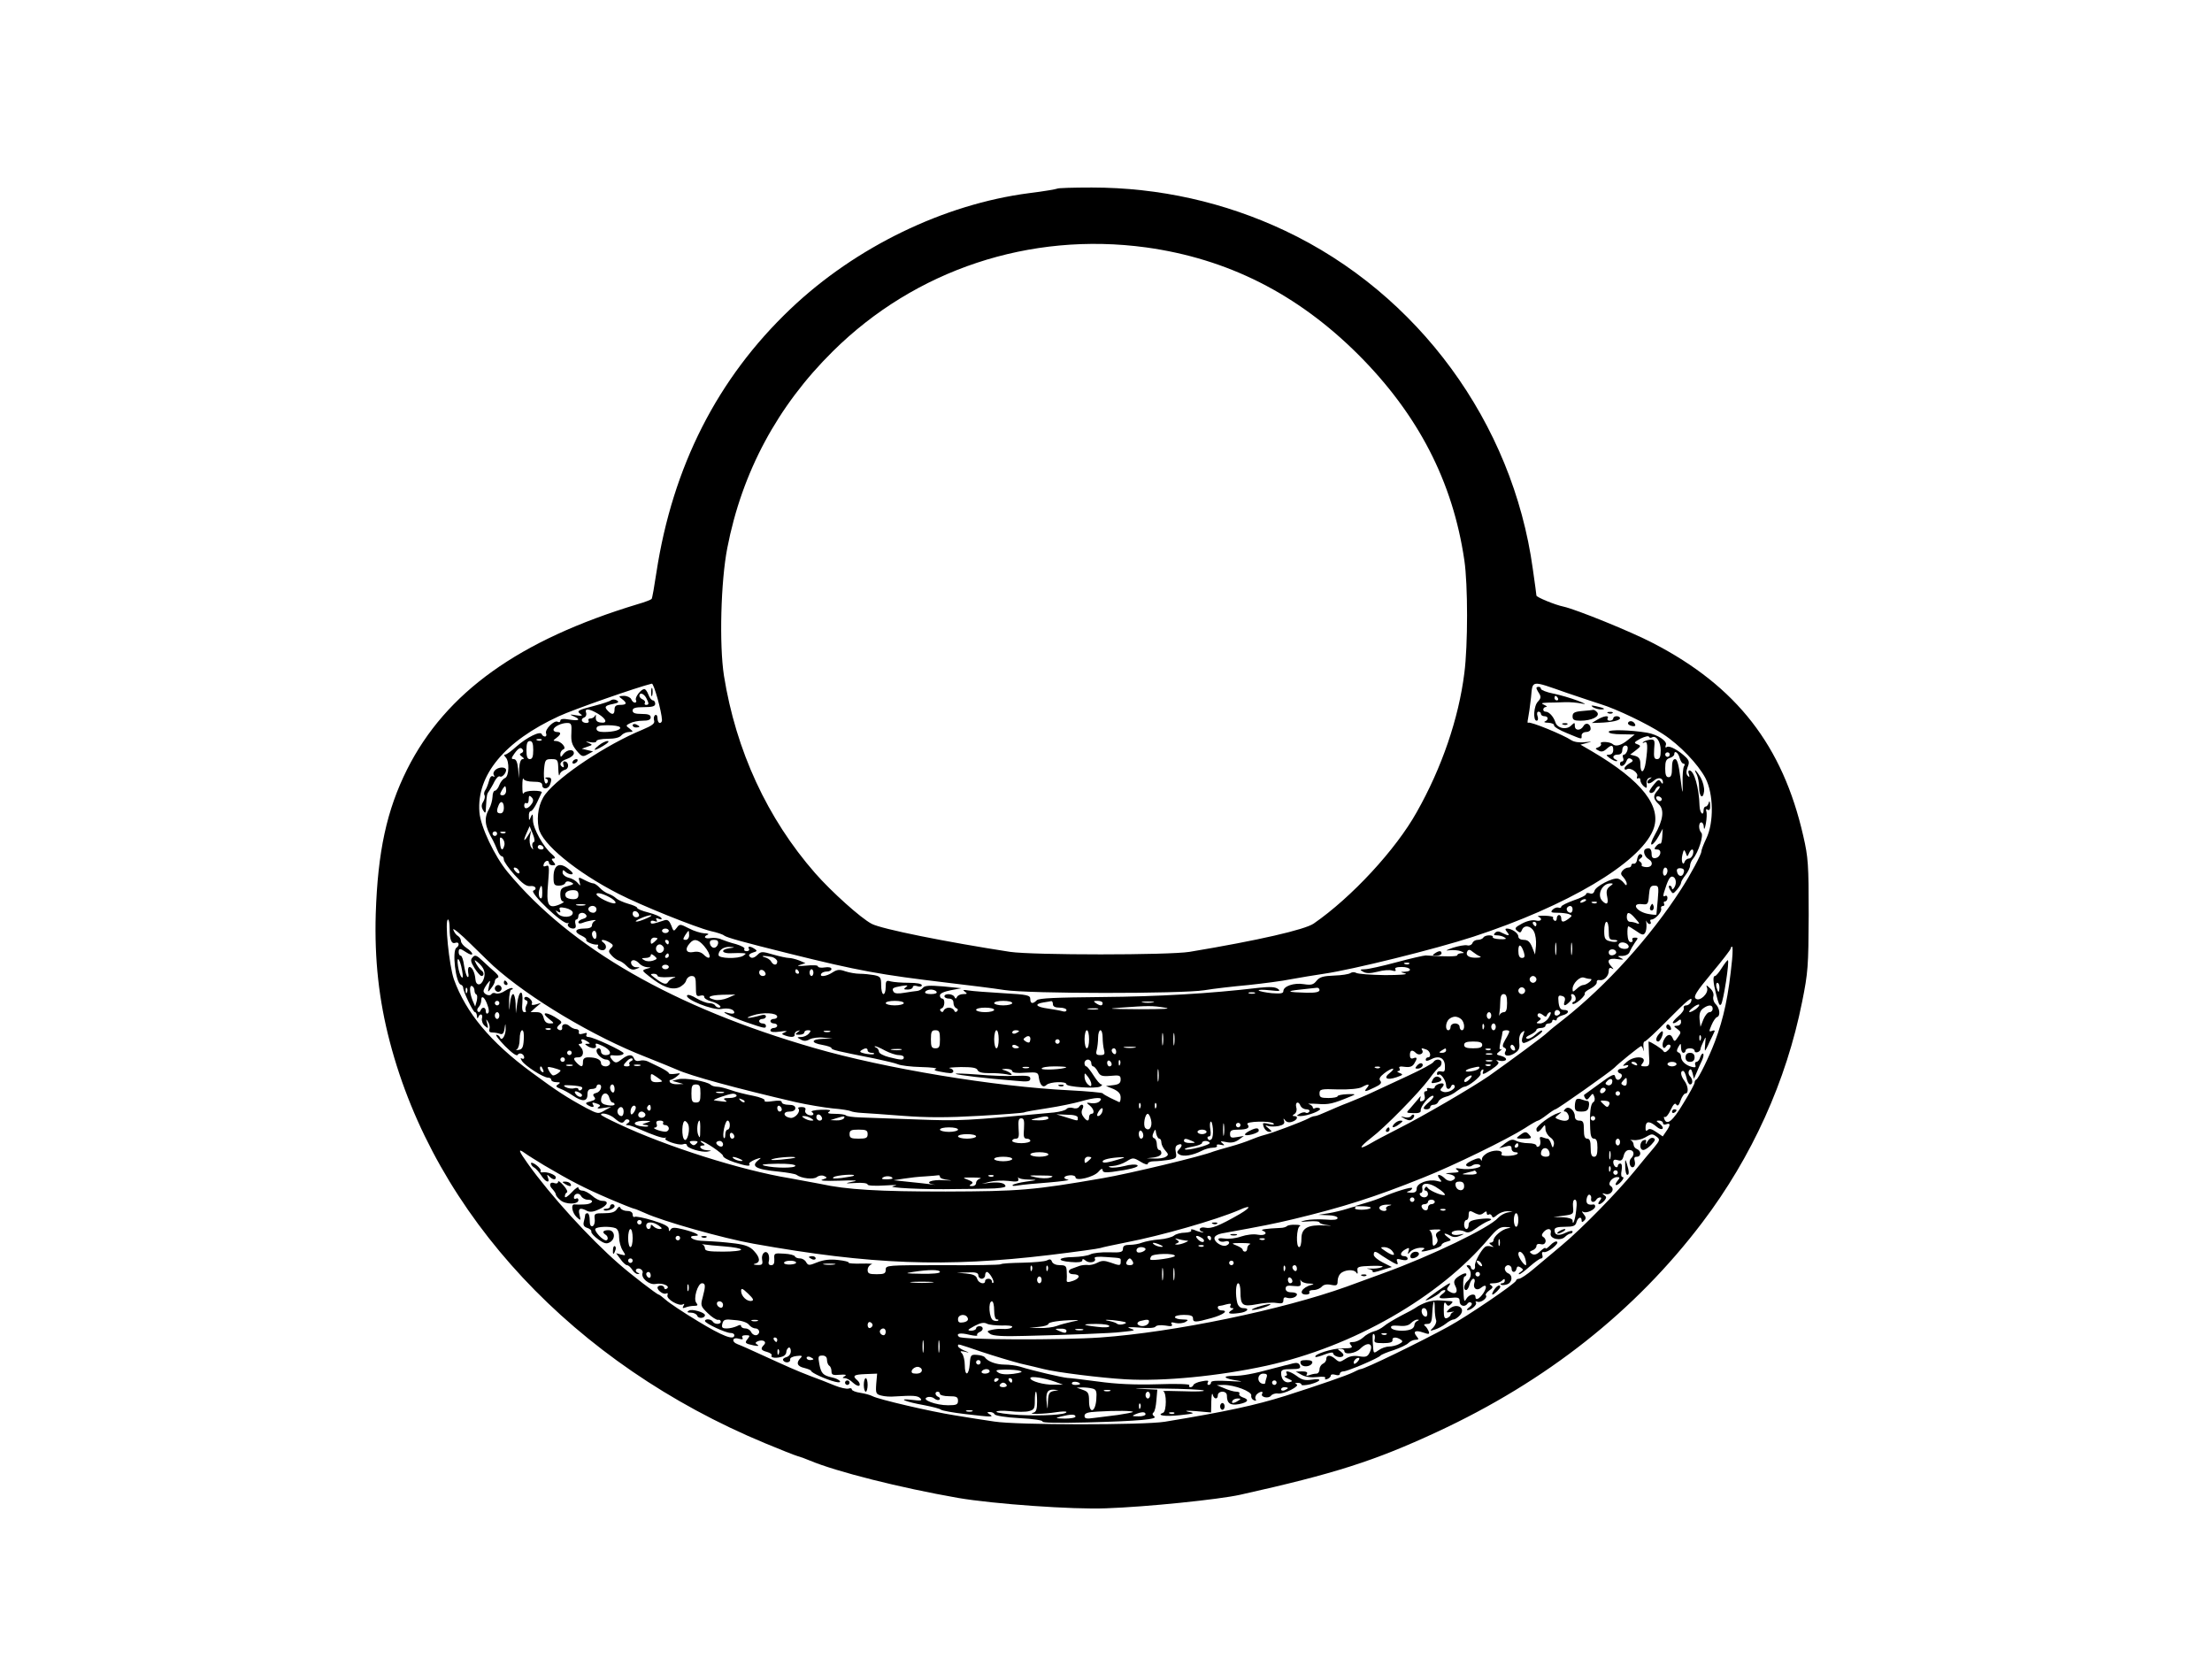 <?xml version="1.0" standalone="no"?>
<!DOCTYPE svg PUBLIC "-//W3C//DTD SVG 20010904//EN"
 "http://www.w3.org/TR/2001/REC-SVG-20010904/DTD/svg10.dtd">
<svg version="1.0" xmlns="http://www.w3.org/2000/svg"
 width="979pt" height="734pt" viewBox="0 0 979 734"
 preserveAspectRatio="xMidYMid meet">

<g transform="translate(0,734) scale(0.1,-0.1)"
fill="#000000" stroke="none">
<path d="M4679 6505 c-3 -2 -59 -12 -125 -20 -376 -49 -767 -238 -1055 -512
-324 -308 -522 -698 -594 -1168 -9 -60 -18 -112 -21 -116 -2 -3 -29 -14 -61
-23 -526 -159 -850 -391 -1021 -731 -91 -182 -130 -365 -139 -640 -6 -201 14
-382 62 -565 200 -767 816 -1427 1661 -1778 65 -27 130 -53 144 -57 14 -4 39
-13 55 -20 117 -49 398 -120 655 -165 157 -27 510 -52 655 -46 178 6 500 39
594 60 417 93 593 149 871 278 485 225 877 535 1174 927 220 290 372 626 442
977 26 129 28 156 29 384 0 223 -2 255 -24 350 -91 400 -295 662 -664 853 -97
51 -342 150 -397 162 -39 8 -120 42 -120 49 0 3 -7 56 -16 118 -89 647 -508
1219 -1097 1497 -267 126 -557 191 -855 191 -82 0 -151 -2 -153 -5z m393 -260
c361 -50 669 -205 939 -474 265 -265 419 -562 470 -911 16 -108 16 -376 0
-499 -25 -201 -100 -420 -211 -616 -92 -165 -288 -377 -456 -493 -40 -27 -243
-74 -549 -125 -92 -15 -693 -15 -795 0 -279 43 -569 101 -612 124 -48 25 -178
142 -250 224 -212 242 -351 543 -404 875 -21 137 -14 417 15 565 65 335 222
628 467 870 364 361 872 530 1386 460z m-2142 -2092 c0 -7 -4 -13 -10 -13 -5
0 -10 9 -10 21 0 11 -4 17 -10 14 -6 -4 -8 -14 -5 -24 4 -13 -7 -22 -52 -41
-158 -65 -367 -204 -429 -285 -29 -38 -40 -95 -30 -150 13 -69 166 -195 353
-291 101 -52 340 -148 408 -165 28 -6 55 -15 60 -20 12 -9 84 -29 285 -79 314
-78 405 -94 705 -130 94 -11 206 -25 250 -32 109 -17 782 -17 885 -1 41 7 129
17 195 23 66 7 152 18 190 26 39 7 104 18 145 24 125 18 493 109 661 164 415
136 734 325 795 471 43 103 -48 219 -271 350 l-50 29 30 8 c24 6 22 6 -11 3
-24 -3 -48 1 -60 9 -34 23 -182 84 -190 77 -4 -3 -4 5 -1 19 3 14 9 55 13 92
8 79 -4 78 159 21 55 -19 123 -41 150 -50 69 -21 209 -88 275 -132 74 -48 156
-134 188 -195 36 -69 38 -197 4 -267 -12 -25 -22 -51 -22 -58 0 -13 -47 -101
-89 -166 -136 -212 -332 -428 -521 -577 -30 -23 -62 -49 -70 -57 -18 -18 -172
-131 -261 -194 -76 -52 -288 -176 -399 -232 -77 -40 -86 -44 -133 -71 -46 -25
-40 -11 11 29 61 46 210 198 258 262 20 28 41 52 46 53 4 2 8 10 8 18 0 17
-26 19 -36 3 -3 -6 -54 -34 -113 -61 -58 -27 -129 -60 -157 -73 -27 -13 -75
-33 -105 -45 -30 -11 -73 -30 -96 -40 -24 -11 -47 -20 -53 -20 -6 0 -18 -4
-28 -10 -26 -14 -163 -66 -197 -74 -16 -4 -43 -14 -60 -21 -16 -7 -57 -21 -90
-30 -33 -9 -67 -19 -75 -22 -48 -20 -373 -98 -490 -118 -306 -53 -367 -58
-695 -59 -293 0 -438 8 -555 34 -25 5 -85 16 -135 25 -214 35 -548 141 -757
240 -43 20 -78 38 -78 41 0 12 40 2 60 -16 26 -22 36 -25 45 -10 4 6 11 7 17
4 6 -4 5 -10 -3 -15 -11 -7 -11 -9 -1 -9 7 0 29 -7 50 -17 62 -27 104 -42 116
-39 6 2 7 1 2 -2 -15 -8 56 -33 76 -27 10 4 18 2 18 -4 0 -13 65 -33 92 -28
20 4 19 4 -4 6 -27 1 -41 21 -15 21 8 0 7 4 -3 10 -8 5 -12 10 -8 10 15 0 98
-56 98 -66 0 -7 22 -19 49 -28 55 -18 75 -20 67 -8 -3 4 10 13 27 20 25 9 29
9 16 -1 -39 -29 -16 -43 89 -53 37 -4 72 -10 77 -14 21 -16 76 -22 90 -10 9 7
22 9 32 5 16 -7 15 -9 -7 -16 -16 -5 13 -7 75 -5 70 3 88 1 60 -4 -38 -8 -38
-9 13 -6 28 2 52 -1 52 -7 0 -5 32 -7 78 -4 47 3 61 2 37 -3 -41 -7 136 -16
275 -13 36 0 100 1 143 2 42 0 77 5 77 10 0 14 -26 20 -67 16 l-38 -5 35 9
c19 5 56 7 83 4 37 -5 47 -3 44 8 -2 8 -2 11 0 7 3 -5 23 -9 46 -9 41 -1 41
-2 -11 -9 -29 -4 -56 -11 -60 -15 -4 -5 7 -5 24 -2 17 3 78 9 135 13 57 5 96
10 87 12 -26 5 -22 17 7 20 14 1 25 -3 25 -9 0 -19 82 1 102 25 11 13 17 16
18 7 0 -10 11 -12 43 -8 76 10 123 22 110 30 -7 4 -32 3 -56 -4 -25 -6 -53 -9
-63 -6 -12 3 -8 5 11 6 17 1 44 10 60 20 29 18 31 18 63 -1 17 -11 32 -15 32
-9 0 6 12 11 28 11 15 0 44 3 64 6 34 6 37 9 32 34 -4 19 -1 29 10 33 19 8 21
-4 4 -21 -10 -10 -10 -15 2 -22 17 -11 59 -4 98 16 15 8 37 14 50 14 13 0 21
4 18 9 -4 5 4 7 16 4 19 -4 20 -3 8 7 -12 9 -8 10 17 5 23 -5 39 -1 55 10 l23
17 -30 -5 c-26 -5 -31 -2 -31 14 0 15 7 19 36 19 41 0 54 8 41 24 -11 13 103
16 116 3 4 -5 -4 -6 -20 -2 -15 4 -27 5 -27 2 0 -18 14 -37 28 -37 13 0 12 3
-4 16 -16 13 -17 15 -1 10 9 -3 30 -3 46 0 22 5 28 11 24 23 -4 12 -3 13 5 2
6 -8 18 -11 31 -6 23 7 29 25 9 25 -9 0 -9 3 1 9 8 5 12 18 8 30 -6 24 11 29
19 6 4 -8 15 -15 26 -15 10 0 16 -5 13 -10 -4 -6 -11 -8 -16 -5 -5 4 -17 1
-26 -4 -17 -10 -16 -10 2 -11 32 0 99 26 86 34 -6 4 -15 4 -21 1 -5 -3 -10 -2
-10 4 0 5 -8 11 -17 14 -10 2 7 3 37 1 51 -4 68 0 150 34 22 9 21 10 -17 9
-24 -1 -43 -5 -43 -9 0 -4 -18 -8 -40 -8 -34 0 -40 3 -40 20 0 19 5 21 83 18
49 -1 91 3 104 10 29 16 38 15 23 -3 -16 -19 -9 -19 34 2 26 12 33 20 25 29
-7 9 -2 18 17 33 15 12 32 21 38 21 6 0 0 -9 -13 -19 -30 -23 -14 -34 30 -19
29 10 31 12 13 19 -10 4 -13 8 -6 8 7 1 10 6 6 12 -5 8 3 10 23 7 22 -3 34 1
42 14 15 24 14 31 -4 24 -10 -4 -15 1 -15 14 0 22 10 26 27 9 13 -13 36 -3 28
12 -7 11 -3 11 19 3 17 -7 22 -34 6 -34 -5 0 -10 -5 -10 -10 0 -7 7 -7 21 0
36 20 62 9 64 -26 1 -26 -2 -30 -17 -26 -10 2 -18 -1 -18 -9 0 -7 3 -9 7 -6 8
9 32 -24 33 -45 0 -21 16 -24 23 -5 2 6 8 8 13 4 13 -13 -24 -36 -47 -30 -14
4 -17 9 -10 16 17 17 13 26 -9 20 -11 -3 -20 -10 -20 -15 0 -6 -9 -8 -20 -5
-11 3 -18 1 -14 -4 3 -5 0 -9 -6 -9 -7 0 -9 -8 -5 -19 3 -12 0 -21 -9 -24 -11
-4 -13 -1 -10 11 4 13 2 13 -10 -3 -9 -11 -25 -29 -35 -41 -19 -20 -19 -20 15
-21 22 -1 33 3 32 11 -4 16 37 66 53 66 8 0 2 -11 -13 -25 -32 -27 -34 -35
-13 -35 8 0 15 5 15 10 0 6 7 10 15 10 9 0 18 6 21 14 3 8 17 17 31 21 15 3
38 15 51 26 14 10 28 19 33 19 17 0 75 46 72 57 -2 6 1 14 6 18 7 4 8 0 4 -11
-4 -12 5 -9 36 11 31 21 39 31 29 37 -9 6 -6 7 9 3 12 -3 24 -1 28 4 3 6 -6
13 -20 17 -24 6 -25 7 -8 21 10 8 13 12 7 9 -9 -4 -9 4 -3 32 5 20 9 40 9 45
0 8 30 10 30 1 0 -3 -8 -20 -18 -36 -13 -23 -14 -32 -4 -35 6 -3 10 -9 6 -14
-13 -21 8 -29 36 -13 23 14 27 23 24 49 -2 21 2 37 11 45 14 11 14 10 6 -13
-7 -18 -7 -28 0 -33 11 -6 93 46 84 54 -3 3 -16 -5 -29 -17 -14 -13 -31 -21
-38 -18 -8 3 -3 9 15 17 15 7 27 17 27 22 0 4 9 8 20 8 11 0 20 5 20 10 0 6 7
10 15 10 8 0 15 5 15 11 0 5 5 7 10 4 6 -3 10 -2 10 4 0 6 11 13 25 17 29 7
34 24 6 24 -14 0 -20 9 -23 33 -3 29 -1 33 14 29 13 -3 17 -10 13 -23 -8 -23
1 -24 21 -4 9 8 12 19 9 25 -3 5 -2 10 3 10 15 0 22 -28 9 -33 -7 -2 -10 -7
-7 -10 3 -4 18 4 33 17 15 13 24 26 21 29 -3 3 8 13 25 21 17 9 30 22 28 29
-1 6 4 11 12 9 19 -4 41 17 41 40 0 12 4 17 13 12 10 -6 10 -4 0 7 -25 26 -15
40 25 34 27 -4 32 -3 17 4 -18 9 -18 10 6 10 16 1 29 8 32 19 4 9 14 27 23 40
15 20 15 22 0 22 -10 0 -14 -4 -11 -10 3 -5 0 -10 -7 -10 -9 0 -14 13 -15 35
-1 19 1 35 4 35 3 0 18 -10 35 -21 25 -18 32 -19 39 -8 5 8 7 25 6 39 -2 14
-2 19 0 13 3 -7 9 -13 14 -13 6 0 7 5 4 10 -3 6 -1 10 4 10 17 0 48 35 43 48
-2 7 1 12 8 12 6 0 8 5 5 10 -3 6 -1 10 4 10 6 0 11 7 11 16 0 8 -5 12 -11 8
-8 -4 -9 1 -4 17 16 52 25 69 35 69 16 0 23 -27 11 -47 -6 -10 -11 -12 -11 -5
0 6 -5 12 -10 12 -6 0 -5 -8 2 -19 12 -19 12 -19 30 1 10 12 18 25 18 30 0 6
9 21 20 35 11 14 20 33 20 41 0 9 6 23 13 31 24 28 48 104 37 115 -13 13 -13
46 0 46 6 0 11 -10 11 -22 1 -13 5 -5 9 17 4 22 5 46 2 54 -3 9 -1 12 6 7 8
-5 12 2 11 21 -1 17 -3 21 -6 11 -2 -10 -9 -18 -14 -18 -5 0 -9 -7 -9 -15 0
-30 -17 -14 -18 18 -2 80 -24 157 -45 157 -5 0 -6 -8 -2 -17 4 -13 3 -15 -5
-7 -7 7 -8 19 -1 38 9 21 7 30 -7 44 -31 30 -72 53 -84 46 -7 -5 -9 -2 -5 9 7
17 -37 46 -83 54 -72 12 -170 15 -170 4 0 -7 22 -11 58 -11 l57 -1 -30 -24
c-30 -25 -55 -31 -68 -18 -11 10 -58 13 -52 2 4 -5 -1 -12 -10 -16 -16 -6 -16
-7 0 -15 11 -7 22 -5 34 6 23 21 31 20 31 -4 0 -12 -7 -20 -17 -20 -16 -1 -16
-2 1 -15 11 -8 25 -15 30 -14 6 0 5 3 -1 6 -20 8 -15 23 7 23 13 0 20 7 20 20
0 11 6 20 14 20 9 0 12 -7 9 -20 -3 -11 -10 -20 -15 -20 -6 0 -8 -7 -4 -15 3
-8 1 -15 -4 -15 -6 0 -10 -4 -10 -10 0 -18 20 -11 28 10 5 13 11 17 21 11 11
-7 9 -11 -8 -20 -11 -7 -21 -16 -21 -22 0 -6 4 -7 10 -4 16 10 52 -15 46 -31
-3 -9 -1 -12 4 -9 6 3 10 0 10 -8 0 -8 7 -20 15 -27 13 -11 15 -9 13 10 -2 13
3 25 12 27 13 4 13 3 0 -6 -8 -5 -11 -13 -7 -17 4 -4 16 1 26 10 20 18 41 14
41 -7 0 -8 -4 -7 -9 2 -8 12 -13 11 -30 -10 -11 -13 -20 -27 -21 -31 0 -14 21
-8 26 7 4 8 11 15 17 15 5 0 3 -8 -6 -18 -22 -24 -21 -37 4 -61 26 -24 21 -70
-18 -138 -14 -25 -19 -43 -12 -41 7 2 20 19 30 37 l18 33 -2 -35 c-1 -19 -5
-33 -8 -31 -4 2 -12 -3 -19 -11 -10 -12 -9 -15 5 -15 22 0 16 -34 -8 -38 -11
-2 -17 3 -17 16 0 24 -8 32 -25 25 -16 -5 -8 -34 12 -46 23 -14 15 -37 -11
-35 -14 1 -23 5 -20 9 2 4 -1 11 -7 15 -8 4 -7 9 2 15 7 4 10 11 6 15 -9 9
-18 1 -22 -23 -1 -10 -8 -17 -14 -16 -6 2 -11 -2 -11 -7 0 -6 -6 -10 -14 -10
-7 0 -19 -6 -25 -14 -9 -11 -8 -17 4 -29 8 -9 15 -22 15 -29 -1 -9 -4 -8 -13
4 -7 9 -19 18 -27 19 -23 5 -98 -34 -103 -54 -3 -11 -11 -15 -21 -11 -9 3 -16
2 -16 -3 0 -6 -25 -18 -55 -28 -30 -11 -55 -23 -55 -28 0 -5 -6 -7 -13 -4 -6
2 -18 -2 -25 -9 -11 -12 -7 -14 22 -14 19 0 42 -3 50 -6 15 -6 15 -8 -1 -20
-24 -18 -33 -17 -33 1 0 8 -4 15 -10 15 -5 0 -10 -7 -10 -16 0 -8 -5 -12 -10
-9 -6 4 -8 10 -6 14 3 4 -14 7 -37 8 -23 0 -36 -1 -29 -4 22 -9 13 -24 -12
-17 -14 3 -38 -2 -60 -14 -31 -17 -34 -21 -21 -32 12 -10 16 -9 21 4 9 23 39
20 53 -7 7 -13 11 -41 9 -63 l-4 -39 -13 33 c-10 24 -19 32 -37 32 -14 0 -24
6 -24 15 0 15 -29 35 -51 35 -8 0 -8 -4 1 -15 15 -18 7 -19 -22 -4 -14 8 -23
8 -31 0 -8 -8 -6 -11 8 -11 11 0 27 -4 35 -10 10 -6 4 -8 -22 -7 -20 1 -34 5
-31 10 2 4 -5 7 -16 7 -11 0 -23 -4 -26 -10 -3 -5 -14 -10 -25 -10 -10 0 -20
-6 -23 -14 -3 -8 -14 -13 -24 -10 -10 2 -38 -3 -63 -11 -31 -11 -36 -14 -15
-11 17 2 39 0 50 -4 17 -7 17 -9 3 -9 -10 -1 -18 -4 -18 -9 0 -6 -50 -7 -140
-1 -8 0 -66 -13 -129 -30 -63 -17 -126 -31 -140 -31 -23 -1 -24 -2 -8 -11 13
-8 32 -8 64 0 25 7 54 9 65 5 14 -4 18 -2 14 5 -5 7 5 11 28 11 39 0 51 -19
14 -21 -22 -1 -22 -1 2 -8 14 -4 -27 -7 -90 -7 -63 1 -121 5 -128 10 -7 4 -18
4 -25 -1 -7 -5 -39 -10 -72 -11 -48 -2 -64 -6 -78 -23 -14 -18 -24 -20 -57
-15 -43 7 -90 -9 -90 -31 0 -10 -12 -12 -51 -9 -28 3 -54 8 -58 12 -3 4 18 4
48 1 44 -5 51 -4 37 6 -12 9 -36 10 -84 5 -217 -26 -450 -39 -694 -41 -206 -2
-280 -5 -289 -14 -18 -18 -29 -16 -29 5 0 17 -12 20 -120 26 -66 4 -135 9
-153 12 -24 4 -28 3 -17 -5 13 -9 11 -11 -7 -11 -12 0 -24 -6 -27 -12 -5 -10
-7 -10 -12 0 -7 14 -44 16 -44 2 0 -5 9 -10 20 -10 13 0 20 -7 20 -19 0 -11 6
-21 13 -24 7 -2 8 -8 3 -13 -5 -5 -11 -4 -13 4 -3 6 -13 12 -23 12 -10 0 -20
-6 -23 -12 -2 -8 -8 -9 -13 -4 -5 5 -4 11 4 13 14 5 16 43 2 43 -5 0 -10 6
-10 14 0 9 18 17 48 23 l47 9 -80 8 c-61 5 -82 4 -90 -6 -5 -7 -17 -13 -25
-14 -8 -1 -34 -4 -56 -8 -28 -5 -44 -4 -49 4 -9 15 -5 19 36 26 26 4 30 3 19
-5 -12 -9 -11 -11 8 -11 12 0 22 5 22 11 0 6 9 8 20 4 11 -4 20 -2 20 4 0 7
-23 11 -57 11 -32 0 -68 3 -80 6 -20 6 -23 3 -23 -25 0 -17 -4 -31 -10 -31 -5
0 -10 17 -10 39 0 35 -3 39 -31 45 -17 3 -46 6 -64 6 -17 0 -46 5 -64 11 -25
9 -36 8 -56 -5 -27 -18 -60 -22 -50 -6 3 6 15 10 26 10 10 0 19 5 19 11 0 7
-12 10 -30 7 -16 -3 -30 0 -30 5 0 5 -23 6 -52 3 -34 -3 -44 -2 -28 3 l25 8
-28 12 c-16 6 -36 11 -46 11 -9 0 -41 7 -69 15 -47 14 -54 14 -68 0 -17 -17
-30 -19 -38 -6 -3 5 4 11 17 15 18 5 20 8 7 16 -19 13 -33 13 -25 0 3 -5 -1
-10 -10 -10 -9 0 -14 4 -10 10 3 5 -14 14 -37 21 -24 6 -53 16 -65 21 -12 6
-33 8 -47 6 -26 -5 -36 6 -13 15 6 3 -1 6 -16 6 -15 1 -46 10 -68 22 -39 20
-41 20 -54 2 -13 -17 -14 -16 -24 11 -8 20 -16 27 -29 23 -55 -18 -62 -19 -62
-8 0 6 7 8 17 4 11 -4 14 -3 9 5 -5 8 -1 10 10 5 11 -4 15 -3 11 4 -4 6 -30
17 -57 24 -28 7 -50 16 -50 21 0 4 -18 12 -40 18 -21 6 -45 17 -53 24 -7 7
-22 16 -34 20 -11 4 -28 15 -38 26 -10 11 -23 20 -29 20 -6 0 -24 7 -39 15
-27 14 -28 14 -22 -8 5 -20 5 -20 -8 -5 -7 9 -25 20 -40 23 -15 4 -27 14 -27
23 0 12 3 13 12 4 7 -7 19 -12 27 -12 11 1 6 9 -13 24 -39 32 -66 18 -66 -36
0 -33 3 -38 24 -38 13 0 26 5 28 12 3 7 11 9 24 4 17 -8 15 -10 -13 -18 -28
-7 -33 -13 -33 -38 0 -17 5 -30 13 -30 6 -1 -1 -7 -18 -14 -49 -20 -58 -2 -49
96 6 72 5 81 -9 75 -11 -4 -14 -2 -10 9 6 16 23 19 23 4 0 -5 7 -10 16 -10 14
0 14 3 4 15 -10 12 -10 15 1 15 9 1 6 7 -8 19 -38 32 -83 113 -84 150 0 29 -2
32 -9 16 -8 -19 -9 -19 -9 3 -1 12 3 22 9 22 5 0 17 17 27 38 9 20 19 40 21
45 2 4 -14 7 -36 7 -23 0 -43 -5 -45 -12 -3 -7 -5 7 -5 32 0 25 2 39 5 33 2
-8 22 -13 44 -13 28 0 39 -4 39 -15 0 -20 26 -19 34 1 10 26 7 34 -11 33 -11
0 -13 -3 -5 -6 6 -2 9 -9 6 -15 -12 -19 -19 9 -16 56 4 43 6 46 33 46 27 0 29
-3 30 -42 1 -24 3 -36 6 -27 2 10 13 19 24 22 20 5 17 37 -3 37 -6 0 -7 -7 -4
-16 3 -8 2 -12 -4 -9 -18 11 -10 26 20 36 17 6 30 17 30 25 0 20 -30 17 -46
-3 -12 -16 -13 -16 -14 -1 0 9 6 18 13 21 17 5 -9 37 -32 37 -14 1 -14 2 2 14
21 16 22 26 2 26 -8 0 -15 4 -15 10 0 13 34 30 60 30 19 0 21 -5 19 -45 -2
-36 2 -51 22 -76 24 -29 28 -30 50 -18 l24 13 -25 6 -25 6 25 9 c24 8 24 8 5
17 -16 6 -14 7 8 3 15 -3 27 -1 27 5 0 5 22 10 49 10 31 0 53 5 61 15 7 8 22
15 34 15 20 1 20 1 3 15 -18 13 -18 14 2 24 11 6 36 11 55 11 25 0 36 4 36 15
0 11 -11 15 -40 15 -29 0 -40 4 -40 15 0 11 12 15 50 15 38 0 50 4 50 15 0 8
-5 15 -10 15 -6 0 -15 11 -20 25 -5 14 -13 25 -18 25 -15 0 -44 -38 -37 -49 3
-6 1 -11 -5 -11 -6 0 -13 7 -16 15 -4 8 -18 15 -33 15 -24 -1 -24 -2 -8 -14
24 -18 21 -26 -8 -26 -18 0 -25 -5 -25 -20 0 -23 -10 -26 -28 -8 -19 19 -15
25 21 32 24 5 29 9 17 16 -8 5 -19 5 -25 1 -5 -5 -39 -16 -74 -25 -74 -19 -81
-23 -61 -37 11 -7 5 -9 -20 -5 -29 5 -31 4 -12 -4 35 -15 26 -22 -18 -15 -27
5 -40 3 -40 -5 0 -6 -5 -8 -11 -5 -15 10 -59 -34 -52 -51 3 -8 1 -14 -5 -14
-6 0 -12 5 -14 10 -5 17 -67 -14 -112 -54 -22 -20 -44 -36 -50 -36 -6 0 -5 -5
2 -12 18 -18 15 -85 -3 -92 -8 -3 -20 -17 -25 -31 -5 -14 -14 -25 -20 -25 -5
0 -10 -12 -10 -27 -1 -16 -7 -39 -15 -53 -24 -42 -20 -76 17 -140 4 -8 13 -27
19 -42 6 -16 15 -28 20 -28 5 0 9 -7 9 -15 0 -8 21 -38 47 -67 35 -39 53 -52
70 -50 22 3 33 -13 14 -20 -20 -7 129 -150 151 -144 7 1 10 1 5 -1 -11 -7 2
-23 20 -23 10 0 14 6 10 20 -3 11 -1 20 4 20 5 0 9 7 9 15 0 17 26 20 35 4 4
-6 -2 -13 -14 -16 -12 -3 -21 -10 -21 -15 0 -6 8 -7 18 -3 21 9 72 18 55 9 -7
-3 -13 -12 -13 -20 0 -9 -11 -14 -35 -14 -41 0 -46 -16 -10 -32 13 -6 22 -14
20 -18 -5 -8 32 -23 48 -21 5 1 6 -3 3 -8 -3 -5 2 -12 11 -15 23 -9 35 15 15
31 -22 16 1 17 27 1 16 -10 17 -14 5 -25 -12 -12 -11 -17 4 -33 9 -10 24 -20
31 -22 8 -2 24 -12 35 -24 15 -15 27 -19 41 -13 20 7 20 8 -1 8 -21 1 -30 31
-9 31 7 0 18 -7 25 -15 7 -8 22 -15 34 -16 20 -1 20 -1 -2 -7 -22 -7 -21 -8
12 -34 58 -46 97 -61 130 -49 15 6 30 20 33 31 3 11 14 20 24 20 16 0 19 -8
19 -46 0 -41 2 -46 20 -41 10 3 18 0 17 -5 -1 -6 12 -15 30 -20 31 -8 55 -28
34 -28 -5 0 -13 5 -16 10 -3 6 -16 10 -27 10 -11 0 -36 10 -55 21 -19 12 -37
18 -41 14 -16 -16 112 -68 150 -61 31 6 58 -1 58 -16 0 -5 -10 -6 -22 -3 -56
17 4 -15 73 -39 85 -29 89 -30 89 -16 0 6 -7 10 -15 10 -8 0 -15 5 -15 10 0 6
7 10 15 10 8 0 15 5 15 11 0 7 -9 9 -22 5 -53 -15 -81 -15 -38 -1 46 16 110
12 110 -5 0 -6 -7 -10 -15 -10 -8 0 -15 -4 -15 -10 0 -5 7 -10 15 -10 8 0 15
-4 15 -10 0 -5 -7 -10 -15 -10 -8 0 -15 -5 -15 -11 0 -7 15 -9 43 -5 26 4 35
3 23 -2 -18 -8 -18 -9 -2 -15 27 -10 46 -8 43 4 -1 6 5 14 13 16 13 4 13 3 0
-6 -12 -9 -11 -11 8 -11 12 0 22 5 22 10 0 6 7 10 16 10 14 0 14 -3 4 -15 -7
-8 -22 -15 -34 -15 -20 -1 -20 -1 -2 -11 13 -8 24 -8 40 1 12 6 40 10 62 7
l39 -4 -42 -1 c-54 -2 -56 -18 -3 -27 22 -4 40 -10 40 -14 0 -8 28 -14 190
-46 47 -10 94 -21 105 -26 11 -5 57 -11 102 -12 46 -1 75 -5 66 -8 -12 -4 -7
-8 16 -12 19 -4 40 -7 47 -7 20 0 17 18 -3 22 -10 2 13 4 50 5 51 0 70 -3 74
-14 4 -9 20 -13 52 -13 25 1 60 -2 76 -5 20 -5 27 -4 20 3 -5 5 -19 12 -30 15
-15 4 -13 5 8 6 15 0 27 -4 27 -10 0 -7 20 -10 58 -7 54 3 57 2 60 -22 5 -34
19 -47 34 -32 14 14 88 17 88 3 0 -12 132 -21 150 -10 8 4 10 9 5 9 -6 0 -21
18 -35 40 -14 22 -28 40 -32 40 -5 0 -8 7 -8 15 0 8 7 15 15 15 8 0 15 -7 15
-15 0 -8 4 -15 8 -15 5 0 14 -10 21 -23 10 -19 18 -22 56 -19 40 4 45 2 45
-16 0 -16 -8 -22 -32 -25 l-33 -4 33 -13 c23 -11 32 -21 32 -38 0 -13 -3 -22
-7 -20 -5 2 -21 10 -38 18 -16 8 -32 17 -35 21 -3 3 -68 9 -145 13 -331 16
-819 97 -1130 187 -621 179 -1079 442 -1358 779 -58 70 -120 201 -125 265 -13
164 111 314 352 425 62 29 348 129 411 144 9 2 44 -125 45 -161z m-70 98 c13
-25 13 -31 -1 -31 -5 0 -8 4 -5 9 3 5 -1 11 -9 15 -8 3 -15 10 -15 16 0 17 19
11 30 -9z m-212 -71 c37 -23 42 -43 10 -38 -16 2 -22 9 -21 23 1 11 0 14 -3 8
-3 -7 -12 -13 -20 -13 -9 0 -12 -4 -9 -10 3 -5 -1 -10 -9 -10 -21 0 -29 17
-11 24 8 3 12 12 9 21 -8 21 14 19 54 -5z m96 -59 c7 -11 -27 -21 -71 -21 -23
0 -33 5 -33 15 0 11 12 15 49 15 28 0 52 -4 55 -9z m4567 -45 c19 11 39 -19
39 -57 0 -29 -4 -39 -16 -39 -13 0 -15 9 -13 44 4 41 2 44 -19 42 -12 -2 -25
-6 -30 -11 -4 -4 -1 -5 6 -1 14 8 16 -16 6 -87 -7 -50 -24 -55 -24 -8 0 21 -6
30 -22 35 l-23 6 25 19 c23 18 24 20 6 27 -16 6 -14 9 15 25 19 9 36 13 37 8
2 -5 8 -6 13 -3z m-4914 -12 c-3 -3 -12 -4 -19 -1 -8 3 -5 6 6 6 11 1 17 -2
13 -5z m-37 -44 c0 -29 -4 -40 -15 -40 -11 0 -15 11 -15 40 0 29 4 40 15 40
11 0 15 -11 15 -40z m-46 1 c4 -5 0 -12 -6 -14 -10 -4 -9 -8 2 -16 10 -7 11
-11 3 -11 -8 0 -14 -16 -15 -42 l-1 -43 -4 43 c-3 29 -9 42 -19 42 -12 0 -12
4 3 25 19 26 29 30 37 16z m5076 -21 c0 -5 -4 -10 -10 -10 -5 0 -10 5 -10 10
0 6 5 10 10 10 6 0 10 -4 10 -10z m44 -15 c4 -14 11 -25 17 -25 6 0 7 -6 2
-12 -4 -7 -7 -40 -6 -73 1 -56 0 -54 -10 23 -7 57 -14 82 -23 82 -10 0 -14
-13 -14 -40 0 -29 -4 -40 -15 -40 -11 0 -15 11 -15 39 0 31 4 41 20 46 11 3
20 11 20 16 0 20 18 8 24 -16z m-5194 -145 c0 -11 -7 -20 -15 -20 -13 0 -14 4
-5 20 6 11 13 20 15 20 3 0 5 -9 5 -20z m114 -57 c-15 -23 -34 -28 -34 -8 0 9
5 13 10 10 6 -3 10 4 10 16 0 18 3 20 12 11 9 -9 10 -17 2 -29z m5000 16 c-6
-11 -24 -2 -24 11 0 5 7 7 15 4 8 -4 12 -10 9 -15z m-5124 -34 c0 -16 -6 -25
-15 -25 -16 0 -19 9 -9 34 9 25 24 19 24 -9z m131 -153 c-5 -2 -7 -11 -4 -20
4 -15 3 -15 -6 -2 -6 8 -9 29 -6 45 l6 30 -15 -25 c-19 -30 -21 -21 -4 16 l12
27 14 -34 c9 -22 10 -35 3 -37z m-161 38 c0 -5 -4 -10 -10 -10 -5 0 -10 5 -10
10 0 6 5 10 10 10 6 0 10 -4 10 -10z m37 4 c-3 -3 -12 -4 -19 -1 -8 3 -5 6 6
6 11 1 17 -2 13 -5z m-5 -56 c-7 -28 -17 -21 -19 12 -2 24 0 28 11 18 7 -7 11
-20 8 -30z m173 -8 c3 -5 -1 -10 -9 -10 -9 0 -16 5 -16 10 0 6 4 10 9 10 6 0
13 -4 16 -10z m5070 -27 c10 24 24 22 18 -3 -3 -11 -11 -20 -18 -20 -7 0 -15
-6 -18 -12 -8 -25 -18 0 -11 28 6 25 8 26 15 9 6 -18 7 -19 14 -2z m-5180 -74
c11 -17 -1 -21 -15 -4 -8 9 -8 15 -2 15 6 0 14 -5 17 -11z m5085 -3 c0 -8 -4
-18 -10 -21 -5 -3 -10 3 -10 14 0 12 5 21 10 21 6 0 10 -6 10 -14z m72 -8 c-5
-22 -26 -19 -30 5 -2 10 3 15 16 14 13 -1 18 -7 14 -19z m-327 -61 c-14 -11
-17 -22 -12 -45 7 -33 -1 -40 -21 -20 -26 26 -2 78 36 78 13 0 13 -2 -3 -13z
m-4725 -29 c0 -21 -3 -29 -10 -22 -5 5 -7 19 -4 32 9 31 14 27 14 -10z m4937
-30 c-3 -35 -6 -64 -6 -66 -1 -2 -15 -1 -32 2 -54 8 -84 50 -31 44 25 -3 27 0
30 40 3 35 7 42 24 42 19 0 20 -4 15 -62z m-4777 22 c0 -15 -7 -20 -24 -20
-14 0 -28 5 -31 10 -10 16 4 30 31 30 17 0 24 -5 24 -20z m149 -18 c13 -9 19
-18 13 -20 -15 -5 -82 28 -82 40 0 11 36 1 69 -20z m4311 -6 c0 -2 -7 -7 -16
-10 -8 -3 -12 -2 -9 4 6 10 25 14 25 6z m47 -12 c-3 -3 -12 -4 -19 -1 -8 3 -5
6 6 6 11 1 17 -2 13 -5z m-4479 -11 c-10 -2 -26 -2 -35 0 -10 3 -2 5 17 5 19
0 27 -2 18 -5z m-53 -33 c0 -22 -49 -24 -66 -4 -12 15 -12 17 0 9 11 -6 13 -4
9 7 -5 12 0 14 25 9 18 -4 32 -13 32 -21z m105 15 c0 -8 -6 -15 -14 -15 -17 0
-28 14 -19 24 12 12 33 6 33 -9z m4320 0 c0 -8 -4 -15 -9 -15 -13 0 -22 16
-14 24 11 11 23 6 23 -9z m-4132 -23 c2 -7 -3 -12 -12 -12 -9 0 -16 7 -16 16
0 17 22 14 28 -4z m4411 -19 c18 -20 20 -25 6 -20 -9 4 -23 7 -31 7 -8 0 -14
9 -14 20 0 27 12 25 39 -7z m-4378 2 c-18 -8 -38 -15 -45 -14 -15 1 46 28 64
28 8 0 0 -6 -19 -14z m-871 -44 c0 -51 8 -71 26 -64 16 6 19 -12 4 -22 -20
-13 -3 -156 19 -163 6 -2 11 -8 11 -14 0 -17 44 -108 52 -108 5 0 8 -8 9 -17
0 -11 3 -13 6 -5 7 19 22 14 16 -6 -2 -10 3 -25 13 -33 15 -13 16 -12 10 11
-6 21 -5 22 4 7 7 -10 9 -25 6 -33 -3 -9 1 -14 13 -14 11 0 26 -3 34 -6 11 -4
17 2 20 23 4 26 4 26 5 3 2 -30 -17 -62 -25 -42 -2 6 -10 12 -16 12 -6 0 11
-22 38 -50 31 -31 52 -46 56 -39 8 13 29 4 29 -12 0 -6 -5 -7 -11 -4 -6 5 -6
0 1 -11 14 -22 95 -74 116 -74 8 0 14 -4 14 -10 0 -5 10 -10 23 -10 17 0 19
-2 7 -10 -12 -7 -10 -11 10 -19 14 -5 39 -19 55 -30 42 -29 65 -27 65 4 0 18
5 25 20 25 11 0 20 5 20 10 0 6 5 10 10 10 19 0 10 -32 -10 -37 -15 -4 -18 -9
-10 -18 8 -10 4 -14 -17 -20 -21 -5 -24 -8 -12 -16 19 -12 32 -11 24 1 -7 12
-3 12 20 4 13 -5 14 -9 3 -15 -8 -6 1 -7 22 -3 l35 5 -29 -16 c-27 -16 -30
-16 -80 10 -87 47 -133 77 -244 159 -181 133 -290 264 -343 411 -21 60 -42
265 -26 265 4 0 7 -18 7 -39z m4810 19 c0 -5 -2 -10 -4 -10 -3 0 -8 5 -11 10
-3 6 -1 10 4 10 6 0 11 -4 11 -10z m320 -30 c0 -34 3 -40 22 -40 12 0 19 -3
15 -6 -3 -4 -18 -4 -32 0 -21 5 -25 12 -25 46 0 22 5 40 10 40 6 0 10 -18 10
-40z m-4937 -155 c159 -143 445 -314 677 -404 58 -23 119 -48 135 -55 61 -28
263 -83 530 -145 50 -11 122 -23 160 -27 39 -3 74 -9 80 -12 5 -3 28 -7 50 -8
22 -1 104 -7 183 -13 105 -8 195 -8 335 0 105 6 195 13 199 15 4 3 51 11 104
19 53 8 119 22 147 30 66 19 103 20 85 2 -6 -8 -23 -12 -37 -10 -24 4 -25 3
-8 -10 19 -16 23 -37 7 -37 -5 0 -10 -7 -10 -15 0 -20 -10 -19 -25 2 -9 12
-10 23 -4 35 10 19 -5 26 -16 8 -4 -6 -16 -8 -27 -4 -11 3 -23 1 -27 -4 -4 -6
-29 -13 -56 -16 -395 -37 -414 -38 -605 -31 -107 4 -221 8 -252 9 -32 1 -61 5
-64 9 -4 4 -26 7 -48 7 -30 0 -37 3 -26 10 11 7 0 9 -37 8 -29 -1 -47 -6 -40
-10 16 -10 3 -20 -17 -12 -9 4 -15 13 -12 20 4 9 -2 14 -16 14 -12 0 -18 -3
-15 -6 13 -13 -14 -45 -35 -42 -32 5 -35 28 -4 28 16 0 26 6 26 15 0 10 -10
15 -30 15 -16 0 -30 5 -30 11 0 8 -13 9 -41 5 -25 -4 -38 -3 -35 3 4 5 -20 15
-51 21 -32 6 -76 17 -98 25 -23 8 -50 15 -61 15 -11 0 -24 4 -29 9 -16 15
-115 32 -143 24 l-27 -7 25 -7 25 -7 -27 -1 c-15 -1 -30 4 -33 9 -3 6 -2 10 2
10 5 0 18 7 29 16 18 15 18 15 -8 11 -16 -2 -28 -1 -28 3 0 4 -17 15 -37 25
-21 10 -46 22 -56 27 -10 5 -26 6 -36 3 -12 -3 -21 0 -25 10 -7 20 -26 19 -55
-4 -20 -16 -27 -17 -38 -6 -16 17 -17 26 0 24 24 -3 47 1 47 9 0 9 -134 72
-155 72 -9 0 -13 5 -9 11 4 8 0 9 -15 4 -15 -4 -21 -3 -19 7 2 7 -4 13 -12 13
-8 0 -21 6 -29 13 -15 15 -37 10 -33 -7 2 -12 -11 -15 -21 -4 -4 3 1 11 9 18
14 10 12 14 -21 34 -43 25 -61 19 -25 -9 24 -19 24 -20 4 -20 -15 0 -24 8 -28
25 -5 19 -13 25 -32 25 l-26 0 23 21 24 20 -24 -7 c-14 -4 -21 -2 -17 4 7 12
-22 38 -32 27 -4 -4 -1 -10 5 -12 9 -3 10 -10 3 -22 -5 -10 -6 -21 -3 -25 3
-3 1 -6 -6 -6 -9 0 -12 13 -9 45 4 59 -15 54 -23 -6 l-6 -44 -1 43 c-1 23 -6
42 -11 42 -6 0 -12 -19 -14 -42 -4 -38 -4 -37 -4 10 0 28 5 52 10 52 6 0 8 3
5 6 -4 3 -18 -2 -32 -11 -14 -10 -32 -15 -41 -12 -8 4 -17 2 -20 -3 -7 -12
-35 -1 -35 14 0 6 8 20 16 31 15 19 15 19 8 -10 -6 -29 -6 -29 9 -10 9 11 17
25 17 32 0 6 5 13 12 15 7 3 4 11 -10 24 -12 10 -37 33 -55 50 -27 26 -35 29
-45 17 -11 -11 -9 -20 8 -48 12 -19 26 -35 31 -35 12 0 12 17 -1 25 -5 3 -15
16 -22 28 -10 20 -10 21 6 8 29 -24 37 -47 26 -76 -11 -30 -34 -29 -36 1 -2
27 -14 54 -26 54 -6 0 -8 -11 -6 -25 3 -13 2 -22 -3 -19 -4 2 -11 25 -15 49
-3 25 -10 45 -15 45 -5 0 -9 7 -9 15 0 19 5 19 35 -1 14 -9 25 -12 25 -6 0 5
-11 17 -25 26 -14 9 -25 23 -25 31 0 8 -6 18 -13 22 -8 4 -17 17 -21 28 -4 11
32 -18 79 -65 48 -47 92 -90 98 -95z m777 155 c0 -5 -7 -10 -15 -10 -8 0 -15
5 -15 10 0 6 7 10 15 10 8 0 15 -4 15 -10z m-320 -21 c0 -11 -4 -17 -10 -14
-5 3 -10 13 -10 21 0 8 5 14 10 14 6 0 10 -9 10 -21z m410 1 c0 -11 -7 -20
-15 -20 -13 0 -13 3 -3 20 7 11 14 20 15 20 2 0 3 -9 3 -20z m-140 -14 c0 -2
-7 -9 -15 -16 -12 -10 -15 -10 -15 4 0 9 7 16 15 16 8 0 15 -2 15 -4z m50 -16
c0 -5 -2 -10 -4 -10 -3 0 -8 5 -11 10 -3 6 -1 10 4 10 6 0 11 -4 11 -10z m156
-17 c35 -41 32 -72 -3 -37 -11 10 -26 14 -45 10 -31 -6 -39 13 -15 39 18 22
37 18 63 -12z m62 10 c-2 -10 -10 -18 -18 -18 -8 0 -16 8 -18 18 -2 12 3 17
18 17 15 0 20 -5 18 -17z m3709 -45 c-2 -13 -4 -3 -4 22 0 25 2 35 4 23 2 -13
2 -33 0 -45z m70 0 c-2 -13 -4 -3 -4 22 0 25 2 35 4 23 2 -13 2 -33 0 -45z
m251 35 c2 -8 -5 -13 -17 -13 -21 0 -35 13 -24 24 10 10 36 3 41 -11z m-4272
-4 c10 -17 -13 -36 -27 -22 -12 12 -4 33 11 33 5 0 12 -5 16 -11z m3809 -26
c5 -17 2 -23 -9 -23 -11 0 -16 10 -16 32 0 34 13 29 25 -9z m-3517 20 c-42 -6
-34 -25 10 -22 20 1 44 1 52 0 13 -1 13 -2 0 -11 -23 -15 -110 -13 -110 3 0
21 22 37 50 36 25 -2 25 -2 -2 -6z m4438 -50 c-16 -161 -36 -256 -76 -363 -26
-69 -73 -164 -82 -168 -5 -2 -8 -8 -8 -14 0 -6 -22 -47 -50 -92 -47 -79 -73
-99 -84 -69 -3 8 -2 12 2 9 5 -3 17 11 26 31 12 26 20 33 25 24 6 -9 12 -3 19
18 6 17 16 31 21 31 16 0 13 33 -4 56 -16 21 -20 44 -6 44 5 0 11 -13 15 -30
3 -16 10 -30 16 -30 13 0 13 23 -1 37 -6 6 -8 17 -3 25 6 9 10 6 15 -12 l6
-25 13 30 c7 17 17 40 23 52 6 13 8 26 5 29 -4 3 -9 -4 -13 -15 -3 -12 -11
-21 -17 -21 -5 0 -8 -6 -5 -14 4 -10 0 -12 -16 -8 -27 7 -47 26 -47 45 0 9 -5
17 -12 19 -8 3 -8 9 0 24 11 18 11 18 12 -3 0 -13 5 -23 10 -23 6 0 10 5 10
10 0 6 9 10 20 10 11 0 20 -5 20 -11 0 -13 25 -6 26 7 0 5 6 20 13 34 11 24
11 24 8 -7 -2 -18 -2 -33 -1 -33 2 0 11 17 20 38 10 20 20 41 22 46 3 5 -2 7
-11 3 -14 -5 -14 -2 -2 26 7 17 18 33 24 35 16 5 13 38 -5 57 -9 8 -14 24 -11
35 3 11 -3 26 -15 36 -16 15 -18 16 -13 2 9 -24 -32 -63 -50 -48 -11 9 2 30
71 113 46 55 84 104 84 109 0 4 3 8 6 8 3 0 3 -26 0 -57z m-1116 14 c8 -3 1
-6 -17 -6 -33 -1 -49 11 -38 30 5 7 12 6 23 -4 10 -8 24 -17 32 -20z m603 18
c1 -5 -6 -11 -15 -13 -11 -2 -18 3 -18 13 0 17 30 18 33 0z m-4263 -37 c-12
-4 -29 -4 -38 2 -15 8 -14 9 6 10 12 0 22 5 22 11 0 8 5 7 16 -2 14 -12 14
-14 -6 -21z m70 22 c0 -5 -5 -10 -11 -10 -5 0 -7 5 -4 10 3 6 8 10 11 10 2 0
4 -4 4 -10z m458 -6 c12 -4 22 -13 22 -20 0 -18 -17 -18 -27 0 -4 8 -17 16
-28 19 -11 3 -13 5 -5 6 8 0 25 -2 38 -5z m-1373 -59 c5 -26 4 -37 -2 -30 -6
6 -13 28 -16 49 -8 51 9 34 18 -19z m4192 29 c-3 -3 -12 -4 -19 -1 -8 3 -5 6
6 6 11 1 17 -2 13 -5z m-3277 -14 c0 -5 -7 -10 -15 -10 -8 0 -15 5 -15 10 0 6
7 10 15 10 8 0 15 -4 15 -10z m428 -28 c2 -7 -3 -12 -12 -12 -9 0 -16 7 -16
16 0 17 22 14 28 -4z m147 8 c3 -5 1 -10 -4 -10 -6 0 -11 5 -11 10 0 6 2 10 4
10 3 0 8 -4 11 -10z m65 -5 c0 -8 -4 -15 -8 -15 -5 0 -9 7 -9 15 0 8 4 15 9
15 4 0 8 -7 8 -15z m-690 -14 c0 -5 21 -8 48 -6 26 2 38 1 27 -2 -11 -3 -24
-12 -28 -19 -8 -15 -23 -10 -62 20 -18 14 -18 15 -2 16 9 0 17 -4 17 -9z
m3890 -16 c0 -8 -7 -15 -15 -15 -8 0 -15 7 -15 15 0 8 7 15 15 15 8 0 15 -7
15 -15z m239 2 c16 0 -16 -27 -33 -27 -5 0 -18 -7 -28 -17 -17 -15 -18 -15
-18 0 0 24 32 56 50 50 8 -3 21 -6 29 -6z m-4939 -52 c0 -7 4 -15 8 -17 5 -1
5 -14 2 -28 l-7 -25 -12 28 c-14 35 -14 70 -1 62 6 -3 10 -12 10 -20z m-33 -7
c-3 -8 -6 -5 -6 6 -1 11 2 17 5 13 3 -3 4 -12 1 -19z m3773 10 c0 -9 -18 -13
-58 -12 -85 2 -94 7 -27 14 33 4 66 7 73 8 6 1 12 -4 12 -10z m910 -3 c0 -8
-7 -15 -15 -15 -8 0 -15 7 -15 15 0 8 7 15 15 15 8 0 15 -7 15 -15z m-2605 -5
c4 -6 -7 -10 -25 -10 -18 0 -29 4 -25 10 3 6 15 10 25 10 10 0 22 -4 25 -10z
m1408 -7 c-7 -2 -19 -2 -25 0 -7 3 -2 5 12 5 14 0 19 -2 13 -5z m-2332 -20
c-19 -8 -45 -12 -58 -8 -41 10 -25 20 35 22 l57 1 -34 -15z m3449 -23 c0 -28
-4 -40 -14 -40 -8 0 -16 -6 -19 -12 -2 -7 -3 -4 -1 7 2 11 4 35 4 53 0 22 5
32 15 32 11 0 15 -11 15 -40z m-4512 -10 c7 -18 7 -32 1 -35 -5 -4 -9 1 -9 9
0 19 -16 21 -23 4 -2 -7 -8 -10 -12 -5 -5 4 -3 13 3 19 7 7 12 20 12 31 0 25
16 13 28 -23z m5326 15 c-4 -8 -13 -15 -21 -15 -8 0 -13 -5 -11 -12 3 -7 -8
-23 -24 -36 -16 -14 -27 -27 -24 -30 3 -3 12 1 21 8 12 10 15 10 15 -4 0 -9
-8 -16 -17 -16 -17 -1 -17 -2 1 -15 17 -13 17 -15 2 -36 -13 -20 -16 -20 -22
-6 -9 24 -27 21 -41 -8 -11 -24 -1 -46 12 -25 4 6 11 8 16 5 5 -4 2 -13 -7
-22 -12 -12 -18 -13 -23 -4 -6 9 -56 41 -65 41 0 0 1 -25 2 -55 4 -51 2 -55
-18 -55 -18 0 -20 3 -11 13 26 32 -35 37 -70 6 -18 -16 -20 -19 -6 -15 11 3
16 2 12 -4 -3 -6 -15 -10 -26 -10 -21 0 -26 -16 -7 -22 6 -2 8 -10 4 -16 -10
-17 -24 -15 -28 4 -2 13 -17 6 -68 -32 -36 -26 -67 -49 -69 -50 -1 -2 0 -8 5
-15 5 -9 11 -7 20 6 13 17 14 17 20 1 4 -10 2 -21 -5 -25 -12 -8 -16 -48 -13
-118 1 -31 6 -43 17 -43 11 0 15 -11 15 -40 0 -29 -4 -40 -15 -40 -11 0 -15
11 -15 40 0 29 -4 40 -15 40 -11 0 -15 11 -15 40 0 33 -3 40 -20 40 -13 0 -20
7 -20 19 0 26 -27 48 -42 33 -8 -8 -9 -12 -1 -12 6 0 13 -9 16 -20 5 -21 -14
-27 -47 -14 -15 6 -15 8 1 20 17 13 17 14 -2 7 -32 -10 -95 -57 -95 -70 0 -18
10 -16 26 5 12 16 13 15 14 -5 0 -12 9 -28 21 -37 13 -9 19 -21 16 -33 -4 -16
-6 -15 -12 5 -4 12 -11 22 -15 22 -5 0 -15 3 -23 6 -12 4 -14 0 -10 -14 2 -11
0 -23 -6 -26 -6 -4 -11 -2 -11 3 0 6 -16 11 -36 11 -19 0 -44 5 -55 11 -15 8
-25 5 -47 -11 l-27 -22 28 7 c21 6 27 4 27 -9 0 -9 8 -16 17 -16 9 0 13 -3 9
-7 -11 -11 -77 -13 -71 -2 11 16 -24 22 -55 9 -17 -7 -30 -20 -31 -29 0 -9 -3
-11 -5 -4 -4 9 -14 8 -40 -4 -23 -11 -30 -19 -22 -24 7 -4 18 -3 25 3 7 5 21
7 30 3 25 -11 -41 -25 -82 -18 -23 4 -27 2 -15 -6 12 -8 6 -11 -25 -12 -30 -2
-33 -3 -12 -6 29 -5 36 -20 12 -29 -8 -3 -22 1 -30 10 -22 21 -41 21 -24 -1
13 -15 11 -16 -12 -10 -38 9 -89 -10 -89 -34 0 -14 -7 -19 -27 -18 -17 1 -21
3 -10 6 9 2 17 9 17 14 0 8 -78 -16 -135 -41 -11 -5 -42 -16 -70 -24 l-50 -15
39 0 c22 -1 36 -4 32 -8 -10 -10 -75 -10 -69 0 6 9 4 9 -37 -4 -19 -6 -55 -15
-80 -19 l-45 -7 43 -2 c24 0 42 -6 42 -12 0 -8 -17 -10 -52 -7 -29 2 -69 1
-88 -3 -31 -7 -29 -8 13 -5 26 2 47 0 47 -5 0 -4 17 -10 38 -12 20 -2 14 -3
-15 -1 -75 4 -103 -12 -103 -58 0 -21 -4 -38 -10 -38 -15 0 -12 87 3 93 6 3
-2 6 -19 6 -17 1 -34 -2 -38 -6 -4 -4 -17 -8 -29 -8 -65 -3 -91 -7 -79 -12 26
-10 11 -24 -21 -18 -19 4 -50 0 -74 -8 -22 -8 -55 -12 -73 -9 -24 3 -31 1 -26
-7 4 -7 16 -9 27 -6 21 7 27 -10 6 -18 -18 -7 -53 15 -52 33 0 9 15 18 40 22
176 32 222 41 310 62 216 52 359 97 575 184 131 52 369 168 448 218 29 19 55
34 59 34 3 0 21 11 39 25 18 14 35 25 38 25 8 0 247 169 261 184 17 18 113 96
119 96 2 0 7 -8 9 -17 2 -10 3 -6 1 10 -2 15 0 27 5 27 5 0 51 43 102 95 91
92 114 111 103 80z m-5274 -5 c0 -5 -4 -10 -10 -10 -5 0 -10 5 -10 10 0 6 5
10 10 10 6 0 10 -4 10 -10z m1790 0 c0 -5 -18 -10 -40 -10 -22 0 -40 5 -40 10
0 6 18 10 40 10 22 0 40 -4 40 -10z m480 0 c0 -5 -18 -10 -40 -10 -22 0 -40 5
-40 10 0 6 18 10 40 10 22 0 40 -4 40 -10z m180 -5 c0 -10 10 -15 30 -15 17 0
30 -5 30 -11 0 -6 -8 -8 -17 -5 -10 3 -39 8 -65 12 -53 7 -63 20 -20 27 15 2
30 5 35 6 4 0 7 -6 7 -14z m220 5 c0 -13 -11 -13 -30 0 -12 8 -11 10 8 10 12
0 22 -4 22 -10z m223 3 c-13 -2 -33 -2 -45 0 -13 2 -3 4 22 4 25 0 35 -2 23
-4z m2403 -29 c-30 -21 -42 -17 -15 5 13 11 26 17 29 14 3 -2 -4 -11 -14 -19z
m-2351 6 c34 -5 -2 -7 -115 -7 -132 1 -148 2 -80 7 123 9 140 9 195 0z m2425
-5 c0 -8 -6 -15 -14 -15 -8 0 -20 -15 -27 -32 l-13 -33 -4 33 c-2 24 2 38 15
48 24 18 43 18 43 -1z m-3180 -5 c0 -5 -18 -10 -40 -10 -22 0 -40 5 -40 10 0
6 18 10 40 10 22 0 40 -4 40 -10z m458 3 c-10 -2 -28 -2 -40 0 -13 2 -5 4 17
4 22 1 32 -1 23 -4z m2046 -12 c3 -5 -1 -11 -9 -15 -9 -3 -15 0 -15 9 0 16 16
20 24 6z m-4694 -16 c0 -8 -4 -15 -10 -15 -5 0 -10 7 -10 15 0 8 5 15 10 15 6
0 10 -7 10 -15z m4390 0 c0 -8 -4 -15 -10 -15 -5 0 -10 7 -10 15 0 8 5 15 10
15 6 0 10 -7 10 -15z m247 3 c3 6 9 12 14 12 5 0 2 -11 -7 -25 -9 -14 -26 -25
-38 -25 -17 0 -19 2 -6 11 11 8 12 12 2 16 -6 2 -9 9 -6 14 3 6 12 5 22 -3 12
-10 16 -10 19 0z m-379 -20 c15 -15 16 -48 2 -48 -5 0 -10 7 -10 15 0 8 -9 15
-20 15 -11 0 -20 -7 -20 -15 0 -8 -4 -15 -10 -15 -14 0 -13 33 2 48 7 7 19 12
28 12 9 0 21 -5 28 -12z m99 -40 c-3 -8 -6 -5 -6 6 -1 11 2 17 5 13 3 -3 4
-12 1 -19z m53 7 c0 -8 -4 -15 -10 -15 -5 0 -10 7 -10 15 0 8 5 15 10 15 6 0
10 -7 10 -15z m-4183 -11 c-3 -3 -12 -4 -19 -1 -8 3 -5 6 6 6 11 1 17 -2 13
-5z m-119 -46 c-2 -34 -7 -43 -23 -45 -11 -2 -14 0 -7 3 6 3 12 23 12 45 0 21
5 39 11 39 6 0 9 -17 7 -42z m1355 35 c-7 -2 -19 -2 -25 0 -7 3 -2 5 12 5 14
0 19 -2 13 -5z m487 -33 c0 -33 -3 -40 -20 -40 -17 0 -20 7 -20 40 0 33 3 40
20 40 17 0 20 -7 20 -40z m260 0 c0 -22 -4 -40 -10 -40 -5 0 -10 18 -10 40 0
22 5 40 10 40 6 0 10 -18 10 -40z m90 36 c0 -2 -7 -6 -15 -10 -8 -3 -15 -1
-15 4 0 6 7 10 15 10 8 0 15 -2 15 -4z m310 -36 c0 -22 -4 -40 -10 -40 -5 0
-10 18 -10 40 0 22 5 40 10 40 6 0 10 -18 10 -40z m60 8 c0 -18 3 -43 6 -55 5
-19 2 -23 -16 -23 -18 0 -21 4 -16 23 3 12 6 37 6 55 0 17 5 32 10 32 6 0 10
-15 10 -32z m267 -30 c-2 -13 -4 -3 -4 22 0 25 2 35 4 23 2 -13 2 -33 0 -45z
m50 0 c-2 -13 -4 -3 -4 22 0 25 2 35 4 23 2 -13 2 -33 0 -45z m-639 12 c-2 -6
-8 -6 -18 0 -13 9 -13 11 0 20 15 10 25 0 18 -20z m2969 8 c-3 -8 -6 -5 -6 6
-1 11 2 17 5 13 3 -3 4 -12 1 -19z m-4927 -8 c13 -9 13 -10 0 -10 -13 0 -13
-1 0 -10 22 -14 43 -12 37 3 -4 11 2 10 29 -2 37 -17 46 -41 14 -41 -11 0 -20
7 -20 15 0 8 -4 15 -10 15 -5 0 -10 -5 -10 -11 0 -16 26 -39 44 -39 9 0 16 -7
16 -15 0 -8 -9 -15 -20 -15 -11 0 -20 6 -20 14 0 16 -21 26 -56 26 -17 0 -24
-6 -24 -20 0 -24 -6 -25 -26 -6 -19 20 -18 26 6 26 23 0 27 29 8 48 -9 9 -9
12 1 12 7 0 9 5 6 10 -8 13 5 13 25 0z m2090 0 c0 -5 -4 -10 -10 -10 -5 0 -10
5 -10 10 0 6 5 10 10 10 6 0 10 -4 10 -10z m1870 -15 c0 -11 -11 -15 -40 -15
-29 0 -40 4 -40 15 0 11 11 15 40 15 29 0 40 -4 40 -15z m-2050 -11 c0 -2 -7
-4 -15 -4 -8 0 -15 4 -15 10 0 5 7 7 15 4 8 -4 15 -8 15 -10z m2195 -12 c-8
-8 -25 10 -19 20 4 6 9 5 15 -3 4 -7 6 -15 4 -17z m-2788 -2 c21 -11 48 -20
60 -20 13 0 23 -4 23 -10 0 -13 -11 -13 -66 1 -24 6 -44 17 -44 24 0 7 -6 16
-12 18 -7 3 -10 6 -5 6 4 1 24 -8 44 -19z m1106 13 c-13 -2 -33 -2 -45 0 -13
2 -3 4 22 4 25 0 35 -2 23 -4z m-1183 -13 c0 -5 8 -10 17 -10 9 0 14 -2 11 -5
-3 -3 -19 -2 -37 1 -23 5 -29 9 -19 15 18 12 28 11 28 -1z m148 3 c-10 -2 -28
-2 -40 0 -13 2 -5 4 17 4 22 1 32 -1 23 -4z m952 -9 c0 -8 -4 -12 -10 -9 -5 3
-10 10 -10 16 0 5 5 9 10 9 6 0 10 -7 10 -16z m1460 6 c0 -5 -8 -10 -17 -10
-15 0 -16 2 -3 10 19 12 20 12 20 0z m197 4 c-3 -3 -12 -4 -19 -1 -8 3 -5 6 6
6 11 1 17 -2 13 -5z m-4067 -14 c0 -5 -4 -10 -10 -10 -5 0 -10 5 -10 10 0 6 5
10 10 10 6 0 10 -4 10 -10z m4073 -7 c-7 -2 -19 -2 -25 0 -7 3 -2 5 12 5 14 0
19 -2 13 -5z m-4103 -23 c0 -5 -4 -10 -10 -10 -5 0 -10 5 -10 10 0 6 5 10 10
10 6 0 10 -4 10 -10z m292 -7 c-6 -3 -10 -9 -6 -14 3 -5 -2 -9 -10 -9 -20 0
-20 5 0 25 9 9 19 13 23 9 3 -4 0 -9 -7 -11z m2128 -14 c0 -5 -4 -9 -10 -9 -5
0 -10 7 -10 16 0 8 5 12 10 9 6 -3 10 -10 10 -16z m37 -1 c-3 -8 -6 -5 -6 6
-1 11 2 17 5 13 3 -3 4 -12 1 -19z m1646 15 c-7 -2 -19 -2 -25 0 -7 3 -2 5 12
5 14 0 19 -2 13 -5z m642 -13 c3 -6 -1 -7 -9 -4 -18 7 -21 14 -7 14 6 0 13 -4
16 -10z m175 0 c0 -5 -9 -10 -20 -10 -11 0 -20 5 -20 10 0 6 9 10 20 10 11 0
20 -4 20 -10z m-4887 -7 c-7 -2 -19 -2 -25 0 -7 3 -2 5 12 5 14 0 19 -2 13 -5z
m300 0 c-7 -2 -19 -2 -25 0 -7 3 -2 5 12 5 14 0 19 -2 13 -5z m3764 1 c-3 -3
-12 -4 -19 -1 -8 3 -5 6 6 6 11 1 17 -2 13 -5z m-4193 -20 c3 -8 2 -12 -4 -9
-6 3 -10 10 -10 16 0 14 7 11 14 -7z m76 -1 c5 -4 -20 -23 -32 -23 -4 0 -12 9
-18 20 -10 19 -9 20 17 14 15 -4 30 -9 33 -11z m2073 10 c-7 -2 -19 -2 -25 0
-7 3 -2 5 12 5 14 0 19 -2 13 -5z m166 3 c-10 -9 -109 -14 -109 -6 0 6 26 10
57 10 31 0 54 -2 52 -4z m408 -58 c-2 -13 -4 -3 -4 22 0 25 2 35 4 23 2 -13 2
-33 0 -45z m980 56 c-3 -3 -12 -4 -19 -1 -8 3 -5 6 6 6 11 1 17 -2 13 -5z
m439 -3 c-3 -5 -19 -11 -36 -13 -33 -5 -29 7 5 15 32 8 36 7 31 -2z m-3616
-57 c0 -2 -11 -4 -25 -4 -18 0 -25 5 -25 20 0 20 1 20 25 4 14 -9 25 -18 25
-20z m1900 -13 c0 -11 -3 -11 -15 -1 -8 7 -15 22 -15 33 0 20 0 20 15 1 8 -10
15 -25 15 -33z m1673 21 c-10 -10 -20 -14 -22 -9 -2 5 3 13 10 18 24 15 30 10
12 -9z m631 -17 c-3 -7 -12 -11 -19 -8 -11 4 -12 8 -2 18 15 16 28 10 21 -10z
m66 5 c0 -13 -5 -18 -15 -14 -11 5 -12 9 -2 20 16 18 17 17 17 -6z m-4625 -22
c4 -3 2 -9 -4 -13 -6 -3 -11 -2 -11 3 0 6 -9 8 -19 5 -11 -3 -28 0 -37 5 -15
8 -9 10 23 8 23 -1 45 -5 48 -8z m145 -9 c0 -11 -4 -17 -10 -14 -5 3 -10 13
-10 21 0 8 5 14 10 14 6 0 10 -9 10 -21z m380 -19 c0 -33 -3 -40 -20 -40 -17
0 -20 7 -20 40 0 33 3 40 20 40 17 0 20 -7 20 -40z m4001 7 c-13 -13 -26 -3
-16 12 3 6 11 8 17 5 6 -4 6 -10 -1 -17z m-4532 -6 c8 -5 9 -11 3 -15 -5 -3
-15 1 -22 9 -14 16 -3 20 19 6z m634 2 c-7 -2 -21 -2 -30 0 -10 3 -4 5 12 5
17 0 24 -2 18 -5z m3967 -3 c0 -5 -4 -10 -10 -10 -5 0 -10 5 -10 10 0 6 5 10
10 10 6 0 10 -4 10 -10z m-4473 -20 c3 -11 9 -20 14 -20 5 0 9 -4 9 -8 0 -5
-13 -7 -30 -4 -20 3 -30 10 -30 21 0 35 29 43 37 11z m563 10 c0 -5 -15 -10
-32 -10 -25 0 -29 -3 -18 -10 11 -7 6 -8 -15 -5 -17 2 -32 4 -35 5 -9 2 64 28
83 29 9 0 17 -3 17 -9z m35 -28 c-3 -3 -11 0 -18 7 -9 10 -8 11 6 5 10 -3 15
-9 12 -12z m3828 -9 c-7 -17 -11 -16 -29 2 -14 13 -13 15 9 13 16 -1 23 -7 20
-15z m-2076 -15 c-3 -8 -6 -5 -6 6 -1 11 2 17 5 13 3 -3 4 -12 1 -19z m70 0
c-3 -8 -6 -5 -6 6 -1 11 2 17 5 13 3 -3 4 -12 1 -19z m-2310 -19 c-6 -10 -13
-15 -15 -9 -6 17 7 42 18 35 6 -4 5 -13 -3 -26z m73 15 c0 -8 -5 -12 -10 -9
-6 4 -8 11 -5 16 9 14 15 11 15 -7z m580 -5 c0 -5 -4 -9 -10 -9 -5 0 -10 7
-10 16 0 8 5 12 10 9 6 -3 10 -10 10 -16z m-700 -9 c0 -11 -4 -20 -9 -20 -14
0 -23 18 -16 30 10 17 25 11 25 -10z m2117 -5 c-4 -8 -11 -15 -17 -15 -6 0 -6
7 2 20 14 22 24 19 15 -5z m-2022 -4 c7 -12 -12 -24 -25 -16 -11 7 -4 25 10
25 5 0 11 -4 15 -9z m783 -19 c2 -7 -3 -12 -10 -12 -8 0 -15 7 -15 15 0 18 19
15 25 -3z m1132 1 c0 -16 5 -16 -50 1 l-45 14 47 -2 c31 0 48 -5 48 -13z m324
-9 c8 -31 -8 -54 -25 -37 -11 11 -2 63 11 63 4 0 11 -12 14 -26z m-1504 6 c13
-9 13 -10 0 -10 -8 0 -22 5 -30 10 -13 9 -13 10 0 10 8 0 22 -5 30 -10z m145
0 c-3 -5 -18 -10 -33 -9 l-27 1 25 8 c35 11 42 11 35 0z m905 0 c0 -5 -19 -9
-42 -9 -40 1 -41 2 -13 9 44 11 55 11 55 0z m2420 0 c0 -5 -4 -10 -10 -10 -5
0 -10 5 -10 10 0 6 5 10 10 10 6 0 10 -4 10 -10z m-2528 -45 c-3 -36 -1 -45
12 -45 9 0 16 -4 16 -10 0 -5 -18 -10 -40 -10 -22 0 -40 5 -40 10 0 6 7 10 16
10 13 0 15 9 12 45 -2 35 0 45 12 45 12 0 14 -10 12 -45z m-1672 25 c-19 -6
-21 -8 -6 -9 11 -1 17 -3 14 -6 -3 -3 -19 -2 -37 1 -39 8 -22 24 24 23 29 -1
29 -1 5 -9z m75 0 c-3 -5 1 -10 9 -10 9 0 16 -7 16 -15 0 -8 -8 -15 -17 -14
-23 1 -62 17 -44 18 7 1 11 7 7 16 -4 10 1 15 15 15 11 0 17 -4 14 -10z m113
-14 c5 -26 -7 -68 -18 -61 -15 9 -13 88 3 83 6 -3 14 -13 15 -22z m51 -18 c0
-35 -2 -39 -9 -21 -8 19 -3 63 6 63 2 0 4 -19 3 -42z m131 22 c0 -11 -4 -20
-10 -20 -5 0 -10 -10 -10 -22 0 -12 -3 -19 -6 -15 -9 9 5 77 16 77 6 0 10 -9
10 -20z m2132 -62 c-6 -6 -12 -6 -16 1 -4 6 -2 11 5 11 7 0 9 10 6 29 -3 16
-3 32 1 36 4 4 8 -10 10 -30 2 -21 -1 -42 -6 -47z m55 20 c-2 -13 -4 -3 -4 22
0 25 2 35 4 23 2 -13 2 -33 0 -45z m1916 34 c9 -8 20 -12 25 -8 4 4 -2 14 -12
22 -17 12 -18 14 -3 14 9 0 17 -5 17 -11 0 -6 7 -9 15 -5 19 7 19 -4 -1 -32
l-15 -22 -28 19 c-20 14 -31 17 -38 10 -8 -8 -11 -4 -10 14 2 26 18 26 50 -1z
m-1843 8 c0 -5 -4 -10 -10 -10 -5 0 -10 5 -10 10 0 6 5 10 10 10 6 0 10 -4 10
-10z m-1250 -20 c0 -5 -18 -10 -40 -10 -22 0 -40 5 -40 10 0 6 18 10 40 10 22
0 40 -4 40 -10z m-400 -20 c0 -17 -7 -20 -40 -20 -33 0 -40 3 -40 20 0 17 7
20 40 20 33 0 40 -3 40 -20z m1220 -6 c0 -8 -4 -14 -10 -14 -5 0 -10 9 -10 21
0 11 5 17 10 14 6 -3 10 -13 10 -21z m71 -14 c5 0 9 -8 9 -17 0 -9 8 -25 17
-35 15 -17 15 -20 3 -28 -8 -6 -31 -9 -50 -8 l-35 1 33 4 c19 3 32 10 32 19 0
8 -4 14 -10 14 -5 0 -10 11 -10 24 0 13 -5 26 -12 28 -8 3 -9 11 -3 24 8 18 9
18 12 -3 3 -13 9 -23 14 -23z m209 30 c0 -5 -9 -10 -20 -10 -11 0 -20 5 -20
10 0 6 9 10 20 10 11 0 20 -4 20 -10z m-2090 -21 c0 -5 -4 -9 -10 -9 -5 0 -10
7 -10 16 0 8 5 12 10 9 6 -3 10 -10 10 -16z m1070 1 c0 -5 -18 -10 -40 -10
-22 0 -40 5 -40 10 0 6 18 10 40 10 22 0 40 -4 40 -10z m3013 -2 c15 -12 13
-16 -13 -48 -17 -19 -55 -66 -87 -105 -77 -94 -231 -252 -322 -328 -40 -34
-96 -81 -124 -104 -28 -24 -57 -43 -64 -43 -7 0 -13 -4 -13 -8 0 -11 -217
-159 -300 -204 -122 -67 -371 -188 -388 -188 -4 0 -19 -7 -35 -15 -26 -13
-150 -56 -297 -103 -134 -42 -262 -70 -535 -115 -94 -15 -656 -15 -755 1 -41
6 -119 18 -172 27 -109 17 -340 71 -366 85 -9 5 -34 12 -54 15 -21 3 -38 10
-38 15 0 5 -6 7 -14 4 -8 -3 -36 3 -63 14 -26 11 -75 30 -108 42 -60 23 -100
41 -227 99 -37 17 -79 36 -93 41 -30 11 -24 34 7 24 14 -4 18 -2 14 5 -5 7 1
11 15 11 18 0 19 -2 9 -15 -16 -19 -13 -22 25 -30 20 -4 26 -3 17 3 -11 7 -10
10 3 16 23 8 40 -3 26 -17 -17 -17 -13 -24 14 -31 14 -4 23 -11 20 -16 -7 -11
25 -13 49 -4 9 3 16 12 16 19 0 8 5 17 10 20 5 3 10 -4 10 -15 0 -13 -8 -24
-20 -27 -11 -3 -17 -9 -14 -14 8 -14 34 -11 31 4 -1 7 11 13 28 15 24 3 28 1
18 -9 -21 -21 -15 -37 17 -44 16 -4 30 -10 30 -13 0 -8 66 -38 106 -48 17 -4
25 -3 21 3 -4 6 -19 13 -34 16 -41 9 -49 18 -57 60 -6 33 -5 37 14 37 13 0 20
-7 20 -19 0 -11 5 -23 10 -26 6 -3 10 -15 10 -25 0 -15 6 -18 37 -15 24 2 32
0 22 -6 -12 -7 -12 -9 0 -9 8 0 25 -9 37 -21 12 -11 25 -16 28 -11 3 5 -1 15
-9 22 -24 20 -18 26 36 28 l51 2 -4 -45 c-3 -42 -1 -46 22 -52 14 -4 41 -6 60
-4 81 5 101 4 113 -8 10 -11 3 -12 -38 -7 -68 8 -28 -9 57 -24 35 -7 68 -15
73 -20 6 -4 54 -13 107 -19 119 -14 128 -14 108 -1 -13 8 -13 10 2 10 9 0 18
-5 20 -10 2 -6 50 -14 110 -17 62 -3 105 -10 102 -15 -4 -6 74 -7 197 -4 228
6 318 14 297 27 -8 6 -9 12 -3 17 6 4 11 28 13 54 l4 47 -79 4 c-43 2 2 3 100
1 98 -1 182 -5 185 -9 4 -4 -38 -5 -92 -3 -55 2 -94 2 -88 0 16 -5 15 -89 0
-95 -33 -12 8 -18 74 -11 65 7 69 9 38 15 -21 5 -7 6 33 3 l67 -6 1 49 c1 26
3 40 6 31 5 -22 23 -24 23 -3 0 8 9 15 20 15 12 0 20 -7 20 -17 0 -35 15 -45
54 -38 40 8 47 20 16 30 -11 4 -18 11 -15 16 4 5 -3 9 -13 9 -11 0 -35 7 -53
15 l-34 14 31 1 c48 0 125 -29 122 -47 -2 -9 4 -18 12 -21 8 -3 12 -1 8 3 -4
5 -3 14 3 22 13 14 33 18 25 4 -9 -15 28 -23 39 -9 5 7 20 12 31 10 27 -4 101
34 82 41 -8 4 -7 6 5 6 9 1 17 -3 17 -8 0 -4 18 -3 40 2 50 14 53 28 4 20 -27
-4 -42 -1 -64 16 -30 22 -56 28 -45 11 3 -5 0 -10 -7 -11 -7 0 -2 -5 12 -11
22 -10 23 -12 6 -16 -20 -4 -36 13 -36 41 0 14 9 17 45 17 36 0 43 3 38 16 -4
11 -13 14 -32 9 -14 -4 -30 -8 -36 -9 -5 -2 -28 -7 -50 -13 -87 -24 -137 -33
-177 -33 -53 0 -41 -12 20 -21 29 -5 15 -5 -35 -2 -57 3 -83 2 -83 -6 0 -6 -5
-11 -11 -11 -5 0 -7 5 -3 12 5 8 -2 9 -27 4 -19 -3 -35 -11 -37 -16 -2 -6 -8
-10 -13 -10 -6 0 -8 4 -5 9 3 5 -57 7 -142 4 -101 -3 -183 1 -262 12 -63 8
-124 16 -135 16 -20 1 -154 32 -211 50 -17 5 -47 9 -68 9 -37 0 -75 14 -87 32
-3 5 -19 10 -35 11 -27 2 -29 0 -32 -40 -4 -53 -22 -57 -22 -5 0 21 -6 44 -12
51 -11 11 -8 12 12 8 23 -6 23 -5 -2 5 -16 7 -28 15 -28 20 0 11 -6 12 106
-26 54 -18 131 -41 169 -51 39 -9 86 -20 105 -25 54 -14 254 -39 361 -45 166
-10 413 14 624 60 385 85 765 303 985 564 36 42 48 51 74 50 25 -1 26 -3 8 -6
-25 -5 -62 -36 -62 -53 0 -5 -6 -10 -12 -10 -9 0 -8 -4 2 -11 13 -9 13 -10 -1
-6 -9 3 -20 2 -25 -1 -19 -14 -48 -68 -46 -84 2 -10 -2 -18 -7 -18 -6 0 -11 5
-11 10 0 6 -5 10 -12 10 -9 0 -9 -3 0 -12 16 -16 15 -43 -3 -58 -16 -14 -20
-40 -6 -40 5 0 12 11 15 25 4 14 11 25 17 25 6 0 8 -9 4 -19 -7 -24 11 -37 31
-20 22 18 28 4 9 -25 -18 -26 -35 -34 -35 -16 0 17 -28 11 -39 -7 -12 -20 -12
-17 -15 55 -1 23 2 42 6 42 4 0 8 5 8 10 0 6 -9 5 -22 -2 -32 -18 -38 -29 -27
-50 14 -26 2 -40 -22 -27 -16 8 -18 13 -8 25 6 8 9 14 5 14 -7 0 -106 -70
-106 -75 0 -6 60 26 65 36 4 5 12 9 18 9 7 0 4 -7 -5 -14 -28 -21 -21 -26 27
-21 40 4 45 2 45 -15 0 -21 24 -27 35 -10 4 6 11 8 16 4 6 -3 3 -12 -8 -20
-10 -7 -13 -13 -8 -13 17 0 45 26 37 34 -4 4 0 6 8 3 16 -5 46 19 36 29 -3 3
4 13 15 21 17 12 18 16 8 23 -10 6 -7 9 12 9 14 0 30 5 37 12 9 9 12 9 12 0 0
-7 -5 -12 -12 -12 -6 0 -9 -3 -5 -6 3 -3 15 -3 26 1 24 7 28 40 6 49 -8 3 -15
12 -15 21 0 8 7 15 15 15 8 0 15 -7 15 -15 0 -19 18 -20 22 0 2 10 7 12 18 5
13 -9 13 -11 0 -20 -8 -5 -11 -10 -6 -10 5 0 26 16 47 35 22 19 44 35 50 35 6
0 8 7 5 15 -3 10 -1 15 7 13 17 -4 70 39 58 46 -5 4 -19 -4 -30 -16 -12 -12
-21 -18 -21 -13 0 5 -10 -1 -23 -13 -15 -15 -27 -18 -37 -12 -12 8 -12 10 3
16 9 3 17 12 17 19 0 8 8 11 20 8 21 -6 29 20 10 32 -8 5 -7 11 1 21 17 20 38
18 32 -5 -6 -24 44 -36 64 -15 8 8 19 14 24 14 5 0 9 4 9 9 0 5 -13 3 -30 -5
-32 -16 -50 -12 -50 12 0 10 13 14 46 14 37 0 47 4 51 20 6 22 23 28 23 8 0
-9 3 -9 12 0 8 8 8 15 -3 28 -9 11 -9 15 -2 10 14 -8 53 10 53 24 0 6 -3 9 -7
9 -25 -4 -34 3 -31 24 2 12 8 21 13 19 6 -2 9 -10 7 -18 -3 -16 14 -19 23 -4
3 6 11 10 17 10 7 0 6 -6 -2 -15 -7 -8 -8 -15 -2 -15 5 0 15 7 23 16 10 13 10
17 -2 25 -10 8 -9 9 7 4 25 -6 43 23 22 36 -15 10 7 39 29 39 13 0 13 -3 3
-15 -20 -24 -6 -28 15 -5 10 11 13 20 7 20 -7 0 -9 11 -5 30 3 19 1 30 -6 30
-6 0 -11 -5 -11 -11 0 -5 -4 -7 -10 -4 -5 3 -10 13 -10 21 0 11 6 13 20 9 15
-5 21 0 26 19 4 17 13 26 25 26 21 0 25 -20 8 -37 -14 -14 -4 -47 11 -38 6 4
8 15 5 26 -4 13 -2 19 9 19 20 0 21 26 1 34 -8 3 -15 12 -15 20 0 8 -6 16 -12
19 -7 2 -2 2 12 1 14 -2 36 3 50 11 31 18 32 18 53 3z m-2058 -18 c18 -8 17
-9 -7 -9 -16 -1 -28 4 -28 9 0 12 8 12 35 0z m1895 -5 c0 -8 -4 -15 -10 -15
-5 0 -10 7 -10 15 0 8 5 15 10 15 6 0 10 -7 10 -15z m-4088 -7 c-9 -9 -15 -9
-24 0 -9 9 -7 12 12 12 19 0 21 -3 12 -12z m118 -3 c0 -9 -6 -12 -15 -9 -8 4
-15 10 -15 15 0 5 7 9 15 9 8 0 15 -7 15 -15z m2154 7 c6 -10 -102 -37 -110
-29 -3 3 13 8 35 12 23 4 41 11 41 16 0 11 27 12 34 1z m1366 -12 c0 -5 -5
-10 -11 -10 -5 0 -7 5 -4 10 3 6 8 10 11 10 2 0 4 -4 4 -10z m138 -33 c2 -12
-3 -17 -17 -17 -12 0 -21 6 -21 13 0 31 32 34 38 4z m-4448 -56 c117 -69 177
-100 284 -146 58 -25 109 -45 112 -45 4 0 25 -9 48 -19 77 -36 346 -112 481
-136 520 -93 851 -105 1310 -50 116 14 217 28 225 31 8 3 60 14 115 25 156 30
396 99 499 143 53 24 56 14 4 -17 -92 -53 -128 -67 -153 -61 -25 6 -36 -11
-12 -19 6 -2 5 -3 -3 -2 -8 2 -24 6 -34 11 -11 4 -17 4 -14 -2 3 -5 -9 -9 -27
-10 -19 0 -41 -6 -49 -13 -9 -7 -38 -15 -65 -17 -28 -2 -62 -9 -76 -14 -14 -6
-40 -10 -56 -10 -21 0 -29 -5 -29 -17 0 -15 -9 -18 -62 -16 -34 1 -71 -3 -82
-9 -11 -6 -45 -11 -75 -12 -70 -1 -78 -17 -11 -22 33 -3 50 0 50 7 0 8 4 8 15
-1 17 -14 50 -6 40 10 -4 7 14 9 52 6 70 -5 63 -3 63 -21 0 -18 -4 -18 -46 -3
-26 9 -38 9 -57 -1 -13 -7 -33 -12 -43 -10 -10 1 -27 -1 -36 -4 -10 -4 -25 -9
-33 -12 -22 -6 -18 -25 4 -25 33 0 33 -17 1 -29 -23 -8 -30 -7 -29 2 1 7 1 24
0 40 -1 23 -5 27 -30 27 -17 0 -31 6 -35 15 -4 12 -10 13 -23 6 -10 -5 -58 -9
-106 -10 -49 -1 -93 -3 -98 -7 -5 -3 -121 -5 -259 -4 -244 0 -250 0 -250 -20
0 -17 -7 -20 -40 -20 -33 0 -40 3 -40 19 0 11 8 22 18 25 9 2 -11 4 -45 3 -33
-1 -59 1 -57 4 2 4 -19 9 -47 12 -35 4 -63 1 -91 -10 -37 -15 -41 -15 -50 0
-5 10 -17 17 -28 17 -10 0 -20 4 -22 9 -1 5 -23 11 -48 12 -43 3 -45 2 -43
-24 1 -19 -3 -27 -14 -27 -10 0 -14 6 -10 19 2 10 1 24 -3 31 -12 20 -32 0
-27 -26 4 -21 0 -24 -22 -23 -17 1 -20 3 -8 6 23 6 21 27 -6 56 -17 19 -38 27
-82 33 -60 7 -74 8 -152 12 -40 2 -63 22 -26 22 29 0 1 15 -51 28 -40 10 -51
10 -58 0 -6 -10 -8 -9 -8 3 0 11 -22 22 -71 37 -39 12 -75 19 -80 16 -5 -3 -9
2 -9 10 0 10 -9 16 -24 16 -13 0 -27 6 -30 13 -3 8 -8 7 -16 -5 -8 -13 -24
-18 -56 -18 -42 0 -45 -1 -42 -26 2 -15 -3 -29 -9 -31 -9 -3 -13 6 -13 26 0
17 -4 31 -10 31 -5 0 -10 -3 -10 -7 0 -5 -3 -18 -6 -30 -4 -15 0 -23 15 -28
11 -3 20 -11 18 -17 -1 -6 13 -21 31 -34 27 -19 37 -21 52 -12 26 16 21 53 -7
53 -24 0 -30 -9 -13 -20 12 -7 13 -25 2 -25 -15 0 -53 41 -47 51 7 10 65 12
89 3 10 -4 16 -18 16 -40 0 -19 7 -45 16 -59 15 -23 14 -23 -7 -18 l-22 6 19
-26 c10 -15 24 -27 29 -27 6 0 16 -9 23 -20 7 -11 18 -20 25 -19 9 0 9 2 -1 6
-6 2 -10 9 -7 13 8 13 34 0 29 -14 -9 -22 29 -55 58 -49 30 6 67 -10 49 -21
-6 -4 -11 -2 -11 3 0 6 -7 11 -15 11 -8 0 -15 -4 -15 -9 0 -14 28 -33 39 -26
6 3 8 0 5 -8 -6 -17 52 -51 69 -40 6 4 7 1 2 -7 -6 -10 -4 -12 9 -7 10 4 27 7
38 7 16 0 18 3 10 13 -15 17 6 87 25 87 16 0 16 -13 3 -62 -10 -36 -9 -40 22
-70 18 -18 39 -31 46 -30 6 2 12 -2 12 -8 0 -13 -27 -13 -35 0 -7 12 -35 14
-35 3 1 -11 92 -53 113 -53 10 0 17 -4 17 -10 0 -24 -51 -5 -161 62 -65 39
-129 82 -143 95 -14 12 -28 23 -31 23 -7 0 -124 90 -175 135 -130 113 -304
304 -403 443 -43 60 -46 71 -14 48 12 -9 51 -33 87 -55z m4717 32 c-3 -10 -5
-4 -5 12 0 17 2 24 5 18 2 -7 2 -21 0 -30z m-2487 17 c0 -5 -18 -10 -40 -10
-22 0 -40 5 -40 10 0 6 18 10 40 10 22 0 40 -4 40 -10z m-1365 -20 c13 -6 15
-9 5 -9 -8 0 -22 4 -30 9 -18 12 -2 12 25 0z m244 6 c-2 -2 -31 -6 -64 -9 -37
-3 -51 -2 -35 3 25 8 107 13 99 6z m961 -6 c0 -5 -18 -10 -40 -10 -22 0 -40 5
-40 10 0 6 18 10 40 10 22 0 40 -4 40 -10z m350 6 c0 -2 -7 -9 -15 -16 -12
-10 -15 -10 -15 4 0 9 7 16 15 16 8 0 15 -2 15 -4z m130 -5 c-58 -18 -80 -21
-80 -12 0 9 36 17 85 19 15 0 13 -2 -5 -7z m-1440 -31 c0 -11 -90 -11 -135 0
-22 5 -7 8 53 9 49 1 82 -3 82 -9z m3607 -22 c-3 -8 -6 -5 -6 6 -1 11 2 17 5
13 3 -3 4 -12 1 -19z m-592 -8 c4 -6 -9 -10 -32 -9 -38 1 -38 1 -8 9 17 4 31
8 32 9 1 0 5 -3 8 -9z m625 0 c0 -5 -4 -10 -10 -10 -5 0 -10 5 -10 10 0 6 5
10 10 10 6 0 10 -4 10 -10z m-3381 -14 c-2 -2 -26 -6 -54 -10 -34 -4 -45 -3
-35 4 14 9 99 15 89 6z m171 -12 c0 -2 -12 -4 -27 -4 -21 0 -24 3 -14 9 13 8
41 5 41 -5z m210 7 c0 -6 17 -12 38 -14 20 -2 11 -3 -20 -1 -56 4 -90 -11 -46
-19 13 -2 7 -2 -12 1 -19 2 -64 8 -100 11 l-65 7 45 7 c25 4 68 9 95 10 28 2
53 4 58 5 4 1 7 -2 7 -7z m237 3 c-3 -3 -12 -4 -19 -1 -8 3 -5 6 6 6 11 1 17
-2 13 -5z m252 -6 c-14 -5 -43 -4 -65 1 -36 8 -35 9 25 8 49 0 59 -3 40 -9z
m-311 -5 c-10 -2 -18 -11 -18 -19 0 -8 -8 -14 -17 -14 -14 0 -15 2 -4 9 10 6
6 11 -15 19 -27 10 -25 10 21 10 28 0 42 -2 33 -5z m2142 -34 c0 -25 -33 -22
-38 4 -2 12 3 17 17 17 15 0 21 -6 21 -21z m-128 -1 c30 -18 52 -38 39 -38
-18 0 -65 21 -72 32 -4 7 -9 7 -13 -1 -4 -6 -2 -11 3 -11 6 0 11 -7 11 -15 0
-17 -25 -20 -35 -5 -3 6 -2 10 4 10 5 0 8 9 6 20 -5 24 23 27 57 8z m-92 -58
c0 -5 -4 -10 -10 -10 -5 0 -10 5 -10 10 0 6 5 10 10 10 6 0 10 -4 10 -10z m90
-10 c0 -5 -7 -10 -15 -10 -8 0 -15 -7 -15 -16 0 -17 -22 -14 -28 4 -2 7 3 12
12 12 9 0 16 5 16 10 0 6 7 10 15 10 8 0 15 -4 15 -10z m626 -36 c-4 -42 -16
-74 -16 -46 0 7 -18 13 -42 14 l-43 1 45 6 c44 6 45 7 42 39 -2 19 1 32 8 32
8 0 10 -15 6 -46z m-829 19 c-9 -2 -15 -9 -12 -14 4 -5 -1 -9 -9 -9 -8 0 -17
4 -20 9 -7 11 11 20 39 19 17 0 17 -1 2 -5z m250 -19 c-3 -3 -12 -4 -19 -1 -8
3 -5 6 6 6 11 1 17 -2 13 -5z m134 -15 c15 -7 24 -7 35 2 11 9 14 9 14 0 0 -7
4 -10 9 -7 5 4 11 0 14 -6 3 -10 9 -8 24 5 11 9 30 16 44 16 l24 -2 -24 -4
c-13 -3 -31 -13 -40 -23 -38 -44 -297 -169 -507 -245 -71 -26 -145 -53 -164
-60 -284 -102 -764 -202 -1090 -225 -171 -12 -613 -11 -626 3 -15 15 6 19 46
9 22 -5 38 -6 35 -2 -3 4 2 10 10 14 19 7 19 26 0 26 -8 0 -15 -4 -15 -10 0
-5 -10 -10 -22 -10 -19 1 -16 4 15 21 26 14 42 17 55 10 9 -5 39 -8 65 -8 26
1 47 -1 47 -5 0 -8 -23 -12 -50 -10 -8 1 -26 -1 -40 -4 -23 -5 -23 -7 -8 -18
12 -9 56 -12 155 -9 177 4 391 12 423 17 14 1 34 4 45 5 18 3 17 4 -5 12 -16
5 -1 6 41 3 41 -4 69 -2 73 4 4 6 22 8 43 5 27 -5 34 -3 29 6 -6 8 -1 10 17 5
14 -3 34 -1 44 5 15 9 13 10 -14 11 -18 0 -33 5 -33 10 0 6 18 10 40 10 29 0
40 -4 40 -15 0 -19 10 -19 82 1 54 15 78 34 43 34 -15 0 -22 20 -7 20 4 0 18
3 31 7 17 4 22 3 17 -5 -4 -7 -1 -12 6 -12 10 0 9 -3 -2 -10 -21 -13 -10 -18
33 -12 38 4 52 22 18 22 -11 0 -21 9 -25 23 -9 35 -7 87 4 87 6 0 10 -17 10
-37 0 -61 9 -68 72 -56 29 6 68 9 86 6 26 -4 32 -2 32 12 0 11 5 15 15 11 18
-6 45 2 45 15 0 5 -11 9 -25 9 -16 0 -25 6 -25 16 0 13 8 15 35 12 30 -3 34
-1 31 17 -2 11 -1 14 1 8 3 -7 19 -14 36 -14 22 -1 25 -3 12 -6 -43 -11 -61
-43 -24 -43 11 0 17 5 14 10 -3 6 4 10 18 10 14 0 30 7 37 15 8 9 22 12 41 8
25 -5 29 -2 29 16 0 13 6 28 13 34 17 17 59 20 69 5 6 -9 8 -7 6 7 -3 18 3 20
62 22 42 1 58 -1 45 -6 -11 -5 -33 -7 -50 -6 -16 1 -20 0 -7 -2 12 -2 20 -8
17 -12 -2 -5 16 -1 40 7 l45 14 -40 20 c-22 11 -40 26 -40 34 0 18 7 18 38 -5
15 -10 37 -23 49 -30 19 -10 22 -9 17 4 -5 13 -2 15 20 9 16 -4 26 -2 26 5 0
6 -7 11 -15 11 -21 0 -19 17 5 30 16 9 19 8 14 -7 -5 -16 -4 -16 8 -3 7 8 26
16 42 17 20 1 25 -2 15 -8 -19 -12 -2 -11 44 2 20 5 37 14 37 18 0 5 10 12 23
15 22 6 22 7 3 21 -22 17 -14 20 14 5 12 -7 26 -7 42 0 22 10 22 10 -4 5 -15
-3 -29 -1 -32 4 -9 13 35 21 56 10 14 -8 26 -4 51 14 17 13 41 27 51 31 32 11
12 16 -37 10 -37 -5 -47 -11 -47 -25 0 -11 -4 -19 -10 -19 -5 0 -10 9 -10 20
0 11 5 20 10 20 6 0 10 9 10 20 0 23 4 24 31 9z m189 -29 c0 -16 -4 -30 -10
-30 -5 0 -10 14 -10 30 0 17 5 30 10 30 6 0 10 -13 10 -30z m-3880 -10 c0 -5
-4 -10 -10 -10 -5 0 -10 5 -10 10 0 6 5 10 10 10 6 0 10 -4 10 -10z m76 -15
c15 -11 16 -14 4 -15 -9 0 -21 5 -28 12 -9 9 -12 9 -12 0 0 -7 -4 -12 -10 -12
-5 0 -10 7 -10 15 0 19 30 19 56 0z m-116 -55 c0 -22 -4 -40 -10 -40 -5 0 -10
18 -10 40 0 22 5 40 10 40 6 0 10 -18 10 -40z m3567 29 c-12 -7 -15 -15 -8
-27 6 -11 4 -21 -5 -30 -12 -11 -14 -7 -14 22 0 19 -6 36 -12 39 -7 2 3 4 22
5 28 1 31 -1 17 -9z m-3357 -29 c0 -5 -4 -10 -10 -10 -5 0 -10 5 -10 10 0 6 5
10 10 10 6 0 10 -4 10 -10z m2310 0 c8 -5 11 -12 7 -16 -4 -4 -15 0 -24 9 -18
18 -8 23 17 7z m40 0 c0 -5 -2 -10 -4 -10 -3 0 -8 5 -11 10 -3 6 -1 10 4 10 6
0 11 -4 11 -10z m-112 -11 c14 0 13 -2 -3 -9 -11 -5 -27 -9 -35 -9 -12 1 -12
2 -1 6 11 5 11 7 0 15 -11 7 -9 8 4 4 10 -3 26 -6 35 -7z m349 5 c-3 -3 -12
-4 -19 -1 -8 3 -5 6 6 6 11 1 17 -2 13 -5z m1040 -26 c-3 -7 -5 -2 -5 12 0 14
2 19 5 13 2 -7 2 -19 0 -25z m-3429 -5 c39 -3 72 -9 72 -14 0 -5 -36 -9 -80
-9 -63 0 -80 3 -80 14 0 8 -6 16 -12 19 -7 2 -4 2 7 -1 11 -2 53 -6 93 -9z
m1927 7 c13 -6 15 -9 5 -9 -8 0 -22 4 -30 9 -18 12 -2 12 25 0z m398 3 c-7 -2
-13 -11 -13 -19 0 -8 -4 -14 -10 -14 -5 0 -10 4 -10 8 0 5 -12 13 -27 19 -26
10 -24 11 22 11 28 0 44 -2 38 -5z m-206 -9 c-3 -3 -12 -4 -19 -1 -8 3 -5 6 6
6 11 1 17 -2 13 -5z m-257 -13 c0 -5 -9 -11 -20 -14 -13 -3 -20 0 -20 9 0 8 9
14 20 14 11 0 20 -4 20 -9z m1090 -6 c20 -24 7 -26 -25 -5 -27 18 -28 20 -9
20 12 0 27 -7 34 -15z m591 -38 c4 -15 5 -27 2 -27 -9 0 -32 34 -33 48 0 24
24 7 31 -21z m-1551 14 c0 -8 -101 -23 -109 -16 -1 2 0 8 4 14 7 13 105 15
105 2z m-2400 -21 c0 -5 -4 -10 -10 -10 -5 0 -10 5 -10 10 0 6 5 10 10 10 6 0
10 -4 10 -10z m2214 -5 c4 -10 -1 -15 -14 -15 -13 0 -18 5 -14 15 4 8 10 15
14 15 4 0 10 -7 14 -15z m-1491 -2 c3 -5 -8 -9 -24 -10 -16 -1 -29 2 -29 7 0
12 47 13 53 3z m1937 -3 c0 -5 -4 -10 -10 -10 -5 0 -10 5 -10 10 0 6 5 10 10
10 6 0 10 -4 10 -10z m1095 -1 c11 -16 1 -19 -13 -3 -7 8 -8 14 -3 14 5 0 13
-5 16 -11z m-2862 -6 c-13 -2 -33 -2 -45 0 -13 2 -3 4 22 4 25 0 35 -2 23 -4z
m874 -25 c-3 -8 -6 -5 -6 6 -1 11 2 17 5 13 3 -3 4 -12 1 -19z m70 0 c-3 -8
-6 -5 -6 6 -1 11 2 17 5 13 3 -3 4 -12 1 -19z m510 -40 c-2 -13 -4 -3 -4 22 0
25 2 35 4 23 2 -13 2 -33 0 -45z m50 0 c-2 -13 -4 -3 -4 22 0 25 2 35 4 23 2
-13 2 -33 0 -45z m490 40 c-3 -8 -6 -5 -6 6 -1 11 2 17 5 13 3 -3 4 -12 1 -19z
m53 6 c0 -8 -4 -12 -10 -9 -5 3 -10 10 -10 16 0 5 5 9 10 9 6 0 10 -7 10 -16z
m-1580 -14 c0 -6 -33 -9 -82 -8 -71 1 -77 2 -38 8 70 11 120 11 120 0z m-1280
-16 c0 -8 -4 -12 -10 -9 -5 3 -10 10 -10 16 0 5 5 9 10 9 6 0 10 -7 10 -16z
m1450 1 c0 -8 7 -15 15 -15 8 0 15 7 15 15 0 8 3 15 8 15 10 0 35 -41 28 -48
-3 -3 -6 0 -6 6 0 7 -7 12 -15 12 -8 0 -15 -4 -15 -10 0 -18 -29 -10 -35 9 -4
15 -17 21 -48 24 l-42 4 48 1 c36 2 47 -2 47 -13z m2220 5 c0 -5 -4 -10 -10
-10 -5 0 -10 5 -10 10 0 6 5 10 10 10 6 0 10 -4 10 -10z m-1940 -25 c0 -8 -4
-15 -10 -15 -5 0 -10 7 -10 15 0 8 5 15 10 15 6 0 10 -7 10 -15z m1110 -6 c0
-5 -4 -9 -10 -9 -5 0 -10 7 -10 16 0 8 5 12 10 9 6 -3 10 -10 10 -16z m-1597
-6 c-24 -2 -62 -2 -85 0 -24 2 -5 4 42 4 47 0 66 -2 43 -4z m-1076 -35 c-3 -7
-5 -2 -5 12 0 14 2 19 5 13 2 -7 2 -19 0 -25z m279 -46 c-20 -4 -46 21 -46 44
0 14 6 12 31 -12 23 -22 27 -30 15 -32z m-126 -18 c0 -9 -5 -14 -12 -12 -18 6
-21 28 -4 28 9 0 16 -7 16 -16z m1200 -24 c0 -24 5 -40 12 -40 6 0 9 -2 6 -5
-3 -3 -13 -3 -22 1 -18 7 -24 84 -6 84 6 0 10 -18 10 -40z m-117 -34 c4 -9 -3
-16 -19 -19 -18 -3 -24 0 -24 14 0 22 35 26 43 5z m-968 -30 c7 -9 20 -16 29
-16 9 0 16 -7 16 -15 0 -8 -7 -15 -15 -15 -9 0 -18 7 -21 15 -4 8 -15 15 -25
15 -10 0 -19 5 -19 10 0 7 -6 7 -19 0 -11 -5 -31 -10 -44 -10 -21 0 -24 4 -20
21 5 19 11 21 56 16 30 -2 55 -11 62 -21z m38 17 c-7 -2 -19 -2 -25 0 -7 3 -2
5 12 5 14 0 19 -2 13 -5z m1392 -3 c-22 -5 -53 -13 -68 -19 -16 -6 -49 -10
-75 -9 l-47 1 43 4 c23 2 42 8 42 13 0 8 49 16 115 17 24 1 22 -1 -10 -7z
m210 3 c31 -5 35 -8 20 -13 -11 -4 -24 -4 -30 0 -5 5 -21 10 -35 13 -40 7 1 7
45 0z m129 -8 c-7 -16 -39 -20 -49 -6 -3 5 3 12 12 14 34 9 42 7 37 -8z
m-1222 -10 c0 -5 -5 -11 -11 -13 -6 -2 -11 4 -11 13 0 9 5 15 11 13 6 -2 11
-8 11 -13z m1048 -5 c0 -5 -22 -7 -52 -3 -72 8 -73 13 -5 13 32 0 57 -4 57
-10z m-990 -25 c0 -8 -4 -15 -9 -15 -13 0 -22 16 -14 24 11 11 23 6 23 -9z
m800 5 c0 -12 -8 -12 -35 0 -18 8 -17 9 8 9 15 1 27 -3 27 -9z m73 3 c-7 -2
-21 -2 -30 0 -10 3 -4 5 12 5 17 0 24 -2 18 -5z m-1353 -43 c0 -5 -2 -10 -4
-10 -3 0 -8 5 -11 10 -3 6 -1 10 4 10 6 0 11 -4 11 -10z m647 -52 c-2 -13 -4
-3 -4 22 0 25 2 35 4 23 2 -13 2 -33 0 -45z m70 0 c-2 -13 -4 -3 -4 22 0 25 2
35 4 23 2 -13 2 -33 0 -45z m-710 -10 c-3 -8 -6 -5 -6 6 -1 11 2 17 5 13 3 -3
4 -12 1 -19z m153 -24 c0 -2 -7 -4 -15 -4 -8 0 -15 4 -15 10 0 5 7 7 15 4 8
-4 15 -8 15 -10z m740 -14 c0 -5 -4 -10 -10 -10 -5 0 -10 5 -10 10 0 6 5 10
10 10 6 0 10 -4 10 -10z m-260 -35 c0 -9 -9 -15 -25 -15 -18 0 -23 4 -19 15 4
8 15 15 25 15 10 0 19 -7 19 -15z m300 -5 c0 -5 -9 -10 -21 -10 -11 0 -17 5
-14 10 3 6 13 10 21 10 8 0 14 -4 14 -10z m135 2 c14 -4 5 -8 -30 -13 -32 -4
-56 -2 -67 6 -15 10 -10 12 30 13 26 0 56 -2 67 -6z m1091 -28 c-3 -9 -6 -20
-6 -25 0 -4 -7 -6 -15 -3 -24 9 -19 44 6 44 15 0 19 -4 15 -16z m-936 -20 l35
-13 -41 0 c-45 -1 -104 16 -104 29 0 11 62 1 110 -16z m-250 12 c0 -3 -4 -8
-10 -11 -5 -3 -10 -1 -10 4 0 6 5 11 10 11 6 0 10 -2 10 -4z m60 -6 c0 -5 -2
-10 -4 -10 -3 0 -8 5 -11 10 -3 6 -1 10 4 10 6 0 11 -4 11 -10z m300 -16 c0
-2 -9 -4 -21 -4 -11 0 -18 4 -14 10 5 8 35 3 35 -6z m870 6 c0 -5 -4 -10 -10
-10 -5 0 -10 5 -10 10 0 6 5 10 10 10 6 0 10 -4 10 -10z m-1195 -10 c3 -5 -3
-10 -15 -10 -12 0 -18 5 -15 10 3 6 10 10 15 10 5 0 12 -4 15 -10z m380 -16
c17 -4 20 -12 17 -50 -5 -58 -32 -62 -32 -5 0 34 -4 41 -27 49 l-28 10 25 1
c14 0 34 -2 45 -5z m865 2 c0 -2 -7 -6 -15 -10 -8 -3 -15 -1 -15 4 0 6 7 10
15 10 8 0 15 -2 15 -4z m-1037 -13 c-19 -4 -23 -11 -25 -46 -1 -39 -2 -39 -5
-9 -6 46 2 62 29 61 l23 -2 -22 -4z m250 0 c-7 -2 -19 -2 -25 0 -7 3 -2 5 12
5 14 0 19 -2 13 -5z m-753 -13 c0 -5 18 -10 40 -10 33 0 40 -3 40 -20 0 -17
-7 -20 -44 -20 -54 0 -120 25 -93 35 9 4 24 2 32 -5 9 -7 19 -9 23 -5 4 4 1
10 -5 12 -15 6 -17 23 -3 23 6 0 10 -4 10 -10z m430 -34 c0 -34 -4 -46 -17
-49 -30 -8 49 -6 100 2 26 4 47 5 47 1 0 -12 -103 -18 -209 -13 -55 3 -101 10
-101 14 0 5 27 6 59 3 33 -4 71 -4 85 0 23 6 26 12 26 46 0 22 2 40 5 40 3 0
5 -20 5 -44z m500 29 c0 -8 -4 -15 -10 -15 -5 0 -10 7 -10 15 0 8 5 15 10 15
6 0 10 -7 10 -15z m390 -25 c-20 -13 -33 -13 -25 0 3 6 14 10 23 10 15 0 15
-2 2 -10z m-433 -32 c-3 -8 -6 -5 -6 6 -1 11 2 17 5 13 3 -3 4 -12 1 -19z
m-744 -15 c-7 -2 -19 -2 -25 0 -7 3 -2 5 12 5 14 0 19 -2 13 -5z m711 -3 c-3
-2 -33 -8 -67 -13 -34 -4 -81 -10 -104 -13 -35 -5 -43 -3 -43 9 0 12 14 17 58
19 80 5 161 4 156 -2z m56 -10 c0 -5 -15 -10 -32 -9 -28 0 -30 2 -13 9 28 12
45 12 45 0z m127 4 c-3 -3 -12 -4 -19 -1 -8 3 -5 6 6 6 11 1 17 -2 13 -5z
m-437 -14 c0 -5 -21 -9 -47 -9 -43 1 -45 2 -18 9 44 11 65 11 65 0z"/>
<path d="M2882 4275 c0 -16 2 -22 5 -12 2 9 2 23 0 30 -3 6 -5 -1 -5 -18z"/>
<path d="M6800 4295 c0 -3 5 -14 12 -24 9 -15 8 -22 -5 -36 -19 -18 -23 -85
-6 -85 6 0 8 9 4 20 -4 11 -2 20 4 20 6 0 11 -4 11 -10 0 -5 7 -10 15 -10 18
0 20 -16 3 -23 -7 -3 -1 -6 15 -6 15 -1 26 -6 25 -11 -2 -6 24 -22 57 -35 71
-29 65 -29 65 -10 0 8 9 15 20 15 11 0 20 6 20 14 0 23 -22 31 -32 12 -12 -21
-38 -21 -38 1 0 16 -1 16 -16 2 -20 -21 -62 -13 -70 14 -8 25 -28 47 -43 47
-15 0 -14 20 2 21 6 0 3 4 -8 9 -16 7 -14 9 15 10 19 0 53 1 75 2 22 1 56 -2
75 -6 24 -5 18 -1 -18 13 -29 11 -77 25 -107 31 -30 6 -55 16 -55 21 0 5 -4 9
-10 9 -5 0 -10 -2 -10 -5z m95 -45 c3 -5 1 -10 -4 -10 -6 0 -11 5 -11 10 0 6
2 10 4 10 3 0 8 -4 11 -10z"/>
<path d="M7050 4210 c8 -5 24 -10 34 -10 26 0 18 6 -19 14 -22 5 -26 4 -15 -4z"/>
<path d="M7003 4193 c-35 -3 -43 -8 -43 -24 0 -15 7 -19 35 -19 49 0 88 19 74
37 -6 7 -14 12 -18 11 -3 -1 -25 -3 -48 -5z"/>
<path d="M7118 4183 c7 -3 16 -2 19 1 4 3 -2 6 -13 5 -11 0 -14 -3 -6 -6z"/>
<path d="M7070 4155 l-25 -15 35 1 c53 2 90 10 90 20 0 5 -7 9 -15 9 -8 0 -15
-4 -15 -10 0 -5 -7 -10 -16 -10 -8 0 -12 5 -9 10 9 15 -16 12 -45 -5z"/>
<path d="M7206 4142 c-3 -6 3 -12 15 -15 12 -3 19 -1 16 6 -5 15 -24 20 -31 9z"/>
<path d="M2800 4130 c0 -6 7 -10 15 -10 8 0 15 2 15 4 0 2 -7 6 -15 10 -8 3
-15 1 -15 -4z"/>
<path d="M6918 4133 c7 -3 16 -2 19 1 4 3 -2 6 -13 5 -11 0 -14 -3 -6 -6z"/>
<path d="M2649 4040 c-31 -25 -18 -25 23 0 20 12 26 20 17 20 -9 0 -27 -9 -40
-20z"/>
<path d="M2535 3970 c-3 -5 -2 -10 4 -10 5 0 13 5 16 10 3 6 2 10 -4 10 -5 0
-13 -4 -16 -10z"/>
<path d="M2196 3935 c-11 -8 -15 -19 -10 -26 4 -8 3 -10 -4 -5 -7 4 -14 -4
-18 -21 -4 -15 -11 -33 -16 -40 -5 -7 -7 -17 -4 -22 4 -6 1 -19 -5 -29 -9 -14
-9 -24 -1 -38 10 -17 12 -15 13 16 3 54 4 56 15 71 5 8 16 26 23 41 8 15 18
25 24 21 8 -5 26 13 27 28 0 14 -27 16 -44 4z"/>
<path d="M7510 3911 c5 -11 10 -35 10 -55 0 -42 17 -57 22 -19 2 16 -5 43 -15
61 -20 34 -35 46 -17 13z"/>
<path d="M6350 3120 c-12 -8 -11 -10 8 -10 12 0 22 5 22 10 0 13 -11 13 -30 0z"/>
<path d="M6272 2624 c-10 -12 -10 -14 2 -14 17 0 30 16 19 23 -5 3 -14 -1 -21
-9z"/>
<path d="M4230 2587 c5 -5 131 -20 268 -31 51 -5 62 -3 62 10 0 12 -12 14 -67
12 -38 -2 -113 1 -168 6 -55 4 -98 6 -95 3z"/>
<path d="M6341 2561 c-9 -16 -7 -17 14 -13 28 5 33 17 10 26 -8 3 -19 -2 -24
-13z"/>
<path d="M4688 2533 c7 -3 16 -2 19 1 4 3 -2 6 -13 5 -11 0 -14 -3 -6 -6z"/>
<path d="M6245 2400 c-4 -6 -16 -8 -28 -5 -21 5 -21 5 1 -7 17 -8 25 -9 34 0
6 6 9 14 6 17 -3 4 -9 1 -13 -5z"/>
<path d="M6170 2365 c-16 -19 -1 -19 24 0 16 12 17 15 4 15 -8 0 -21 -7 -28
-15z"/>
<path d="M5533 2336 c-13 -6 -23 -14 -23 -17 0 -11 61 5 61 16 1 14 -12 14
-38 1z"/>
<path d="M6135 2340 c-3 -5 -1 -10 4 -10 6 0 11 5 11 10 0 6 -2 10 -4 10 -3 0
-8 -4 -11 -10z"/>
<path d="M7306 3331 c-4 -7 -5 -15 -2 -18 9 -9 19 4 14 18 -4 11 -6 11 -12 0z"/>
<path d="M2230 2990 c0 -5 5 -10 11 -10 5 0 7 5 4 10 -3 6 -8 10 -11 10 -2 0
-4 -4 -4 -10z"/>
<path d="M2190 2965 c0 -8 7 -15 15 -15 8 0 15 7 15 15 0 8 -7 15 -15 15 -8 0
-15 -7 -15 -15z"/>
<path d="M7620 3055 c-12 -19 -25 -35 -30 -35 -10 0 -8 -28 4 -75 13 -51 16
-58 23 -51 10 10 39 196 30 196 -3 0 -15 -16 -27 -35z m-10 -85 c0 -11 -2 -20
-4 -20 -2 0 -6 9 -9 20 -3 11 -1 20 4 20 5 0 9 -9 9 -20z"/>
<path d="M7460 2660 c0 -13 7 -20 20 -20 13 0 20 7 20 20 0 13 -7 20 -20 20
-13 0 -20 -7 -20 -20z"/>
<path d="M7400 2419 c0 -5 5 -7 10 -4 6 3 10 8 10 11 0 2 -4 4 -10 4 -5 0 -10
-5 -10 -11z"/>
<path d="M7376 2802 c-3 -6 -1 -14 5 -17 14 -9 20 -2 10 14 -6 8 -11 9 -15 3z"/>
<path d="M7343 2764 c-15 -16 -17 -34 -4 -34 10 0 26 39 19 45 -1 2 -9 -3 -15
-11z"/>
<path d="M6977 2474 c-4 -4 -7 -18 -7 -31 0 -19 5 -23 29 -23 22 0 30 5 33 23
3 13 0 24 -6 24 -6 0 -18 4 -27 7 -8 4 -18 3 -22 0z"/>
<path d="M6726 2315 c-19 -14 -17 -15 18 -15 33 0 37 2 26 15 -15 18 -20 18
-44 0z"/>
<path d="M5448 1873 c6 -2 18 -2 25 0 6 3 1 5 -13 5 -14 0 -19 -2 -12 -5z"/>
<path d="M7291 2287 c-6 -12 -9 -14 -7 -5 4 12 1 15 -10 11 -18 -7 -19 -43 -1
-43 8 0 24 11 36 24 18 19 19 25 8 29 -9 3 -19 -4 -26 -16z"/>
<path d="M7193 2178 c0 -21 4 -38 9 -38 9 0 9 15 -2 50 -7 22 -8 20 -7 -12z"/>
<path d="M6900 1890 c-8 -5 -10 -10 -5 -10 6 0 17 5 25 10 8 5 11 10 5 10 -5
0 -17 -5 -25 -10z"/>
<path d="M6612 1630 c-7 -11 -10 -20 -6 -20 7 0 34 27 34 34 0 13 -16 5 -28
-14z"/>
<path d="M6314 1576 c-17 -6 -37 -16 -45 -22 -8 -6 -39 -23 -69 -38 -30 -16
-64 -36 -75 -46 -11 -9 -31 -20 -45 -23 -14 -4 -35 -15 -47 -27 -12 -11 -32
-20 -44 -20 -17 0 -19 -3 -10 -14 10 -11 3 -14 -36 -14 -44 1 -131 -27 -121
-38 3 -2 21 3 41 11 21 8 37 11 37 6 0 -12 29 -23 42 -15 7 5 4 12 -7 21 -17
12 -17 13 -2 13 9 0 17 -4 17 -10 0 -18 49 -11 70 10 36 36 63 22 40 -20 -8
-15 -17 -18 -45 -13 -24 4 -43 0 -61 -12 -23 -15 -27 -15 -43 -1 -22 20 -41
20 -41 1 0 -9 -7 -18 -15 -21 -8 -4 -15 -15 -15 -25 0 -10 -6 -19 -14 -19 -8
0 -22 -3 -32 -7 -12 -4 -15 -3 -10 5 5 8 -2 12 -21 12 l-28 -1 27 -15 c17 -9
42 -12 68 -9 26 3 39 1 35 -5 -3 -6 1 -7 9 -4 9 3 16 10 16 16 0 5 9 6 20 3
11 -4 20 -2 20 4 0 6 7 11 16 11 18 0 156 59 164 70 3 4 29 15 58 24 29 10 59
24 66 32 8 8 22 14 32 14 14 0 14 3 4 15 -18 22 -6 29 29 17 26 -9 29 -8 24 6
-4 9 -11 20 -17 24 -6 5 -2 8 10 8 17 0 21 7 23 47 3 57 11 72 11 20 0 -19 3
-42 6 -50 3 -8 -3 -22 -12 -32 -17 -17 -17 -17 6 -10 14 4 36 16 49 26 13 11
29 19 35 19 6 0 19 9 28 19 28 33 -17 57 -49 26 -14 -14 -13 -16 8 -12 13 2
18 2 12 0 -7 -3 -13 -8 -13 -13 0 -4 -7 -10 -15 -14 -12 -4 -15 3 -15 37 0 30
3 38 10 27 7 -12 12 -12 22 -2 9 9 9 12 -2 13 -8 0 -28 2 -45 3 -16 2 -44 -2
-61 -8z m3 -47 c1 -12 -3 -19 -10 -16 -17 5 -21 37 -5 37 8 0 14 -9 15 -21z
m-44 -36 c-7 -2 -13 -11 -13 -18 0 -7 -7 -16 -16 -19 -28 -11 -82 -6 -87 7 -3
9 6 11 34 9 26 -3 44 1 54 12 9 9 22 16 28 15 9 0 8 -2 0 -6z m-189 -81 c-4
-14 2 -17 38 -17 29 0 42 4 41 13 -3 14 16 16 36 3 11 -7 10 -11 -7 -20 -11
-6 -31 -11 -44 -11 -13 0 -34 -7 -46 -16 -20 -14 -22 -14 -24 3 -5 59 -4 72 3
68 4 -3 5 -13 3 -23z m53 22 c-3 -3 -12 -4 -19 -1 -8 3 -5 6 6 6 11 1 17 -2
13 -5z m-127 -119 c-7 -9 -15 -13 -17 -11 -7 7 7 26 19 26 6 0 6 -6 -2 -15z"/>
<path d="M5757 1304 c6 -17 44 -15 51 4 2 8 -7 12 -27 12 -23 0 -29 -4 -24
-16z"/>
<path d="M3823 1210 c0 -16 4 -30 9 -30 4 0 8 14 8 30 0 17 -4 30 -8 30 -5 0
-9 -13 -9 -30z"/>
<path d="M3740 1220 c0 -5 5 -10 10 -10 6 0 10 5 10 10 0 6 -4 10 -10 10 -5 0
-10 -4 -10 -10z"/>
<path d="M5400 1115 c0 -8 5 -15 10 -15 6 0 10 7 10 15 0 8 -4 15 -10 15 -5 0
-10 -7 -10 -15z"/>
<path d="M2350 2191 c0 -6 6 -14 13 -18 8 -4 22 -20 32 -35 19 -31 41 -38 30
-10 -5 14 -4 15 6 5 15 -15 29 -17 29 -4 0 11 -39 26 -59 22 -7 -1 -11 1 -8 6
3 4 -6 16 -19 26 -13 10 -24 13 -24 8z"/>
<path d="M2470 2109 c0 -6 -7 -9 -15 -6 -21 9 -28 -9 -10 -26 8 -9 15 -19 15
-24 0 -5 9 -16 20 -25 22 -20 80 -20 80 0 0 7 -4 10 -10 7 -5 -3 -10 -2 -10 4
0 19 23 24 32 7 5 -9 18 -16 28 -16 34 0 22 -20 -12 -21 -18 -1 -38 -1 -45 0
-18 2 -11 -38 10 -57 18 -16 18 -15 12 11 -8 29 3 34 34 17 13 -6 29 -4 54 8
38 18 44 37 11 37 -10 0 -30 10 -44 23 -14 12 -33 22 -42 22 -10 0 -18 6 -18
13 0 6 -14 -3 -30 -21 -18 -19 -30 -26 -30 -18 0 8 4 16 9 18 5 2 -1 16 -15
31 -13 15 -24 23 -24 16z"/>
<path d="M2500 2100 c20 -13 33 -13 25 0 -3 6 -14 10 -23 10 -15 0 -15 -2 -2
-10z"/>
<path d="M2700 2000 c0 -5 -7 -10 -17 -10 -9 0 -14 -3 -10 -6 8 -8 47 5 47 17
0 5 -4 9 -10 9 -5 0 -10 -4 -10 -10z"/>
<path d="M5368 1923 c7 -3 16 -2 19 1 4 3 -2 6 -13 5 -11 0 -14 -3 -6 -6z"/>
<path d="M3108 1863 c7 -3 16 -2 19 1 4 3 -2 6 -13 5 -11 0 -14 -3 -6 -6z"/>
<path d="M2713 1809 c-2 -23 3 -25 10 -4 4 8 3 16 -1 19 -4 3 -9 -4 -9 -15z"/>
<path d="M3580 1776 c0 -2 7 -6 15 -10 8 -3 15 -1 15 4 0 6 -7 10 -15 10 -8 0
-15 -2 -15 -4z"/>
<path d="M3049 1539 c-10 -6 -8 -9 9 -9 12 0 25 -6 28 -14 5 -14 34 -11 34 3
0 12 -58 29 -71 20z"/>
<path d="M6245 1789 c-4 -6 -4 -13 -1 -16 8 -8 36 5 36 17 0 13 -27 13 -35 -1z"/>
<path d="M6028 1693 c7 -3 16 -2 19 1 4 3 -2 6 -13 5 -11 0 -14 -3 -6 -6z"/>
<path d="M5565 1555 c-22 -8 -31 -13 -20 -13 11 0 36 6 55 13 45 17 18 17 -35
0z"/>
</g>
</svg>
